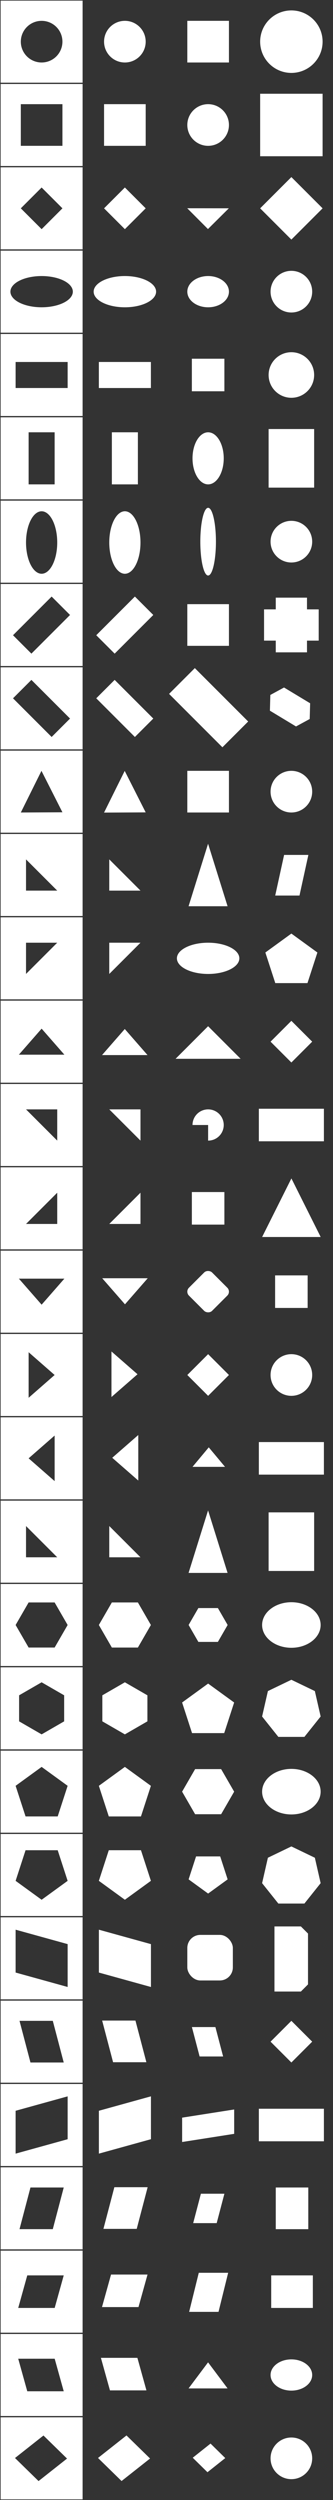 <?xml version="1.0" encoding="UTF-8" standalone="no"?>
<svg
   xmlns:dc="http://purl.org/dc/elements/1.1/"
   xmlns:cc="http://creativecommons.org/ns#"
   xmlns:rdf="http://www.w3.org/1999/02/22-rdf-syntax-ns#"
   xmlns:svg="http://www.w3.org/2000/svg"
   xmlns="http://www.w3.org/2000/svg"
   xmlns:sodipodi="http://sodipodi.sourceforge.net/DTD/sodipodi-0.dtd"
   xmlns:inkscape="http://www.inkscape.org/namespaces/inkscape"
   width="256"
   height="1920"
   viewBox="0 0 256 1920"
   version="1.1"
   id="SVGRoot"
   sodipodi:docname="level_1.svg"
   inkscape:version="1.0 (4035a4f, 2020-05-01)"
   inkscape:export-filename="/Users/Eleanor/monash/spatial-fyp/quilt/app/assets/sprites/questions/level_1.png"
   inkscape:export-xdpi="576"
   inkscape:export-ydpi="576">
  <rect x="0" y="0" width="256" height="1920" fill="#333333" stroke="none"/>
  <sodipodi:namedview
     id="base"
     pagecolor="#ffffff"
     bordercolor="#444444"
     borderopacity="1.0"
     inkscape:pageopacity="0"
     inkscape:pageshadow="0"
     inkscape:zoom="2.5191891"
     inkscape:cx="68.457029"
     inkscape:cy="1821.4566"
     inkscape:document-units="px"
     inkscape:current-layer="layer1"
     showgrid="true"
     inkscape:window-width="2560"
     inkscape:window-height="1318"
     inkscape:window-x="0"
     inkscape:window-y="23"
     inkscape:window-maximized="1"
     inkscape:pagecheckerboard="true"
     objecttolerance="10"
     gridtolerance="10"
     inkscape:snap-perpendicular="true"
     inkscape:snap-tangential="true"
     inkscape:snap-path-clip="true"
     inkscape:snap-path-mask="true"
     guidetolerance="10"
     showguides="true"
     inkscape:measure-start="0,0"
     inkscape:measure-end="0,0"
     inkscape:document-rotation="0">
    <inkscape:grid
       type="xygrid"
       id="grid58"
       empspacing="2"
       color="#403fff"
       opacity="0.106"
       spacingx="32"
       spacingy="32"
       empcolor="#3f30ff"
       empopacity="0.4" />
  </sodipodi:namedview>
  <defs
     id="defs42">
    <inkscape:path-effect
       effect="powerclip"
       id="path-effect1460"
       is_visible="true"
       lpeversion="1"
       inverse="true"
       flatten="false"
       hide_clip="false"
       message="Use fill-rule evenodd on &lt;b&gt;fill and stroke&lt;/b&gt; dialog if no flatten result after convert clip to paths." />
    <inkscape:path-effect
       message="Use fill-rule evenodd on &lt;b&gt;fill and stroke&lt;/b&gt; dialog if no flatten result after convert clip to paths."
       hide_clip="false"
       flatten="false"
       inverse="true"
       lpeversion="1"
       is_visible="true"
       id="path-effect1434"
       effect="powerclip" />
    <inkscape:path-effect
       effect="powerclip"
       id="path-effect1428"
       is_visible="true"
       lpeversion="1"
       inverse="true"
       flatten="false"
       hide_clip="false"
       message="Use fill-rule evenodd on &lt;b&gt;fill and stroke&lt;/b&gt; dialog if no flatten result after convert clip to paths." />
    <inkscape:path-effect
       message="Use fill-rule evenodd on &lt;b&gt;fill and stroke&lt;/b&gt; dialog if no flatten result after convert clip to paths."
       hide_clip="false"
       flatten="false"
       inverse="true"
       lpeversion="1"
       is_visible="true"
       id="path-effect1395"
       effect="powerclip" />
    <inkscape:path-effect
       effect="powerclip"
       id="path-effect1387"
       is_visible="true"
       lpeversion="1"
       inverse="true"
       flatten="false"
       hide_clip="false"
       message="Use fill-rule evenodd on &lt;b&gt;fill and stroke&lt;/b&gt; dialog if no flatten result after convert clip to paths." />
    <inkscape:path-effect
       message="Use fill-rule evenodd on &lt;b&gt;fill and stroke&lt;/b&gt; dialog if no flatten result after convert clip to paths."
       hide_clip="false"
       flatten="false"
       inverse="true"
       lpeversion="1"
       is_visible="true"
       id="path-effect1369"
       effect="powerclip" />
    <inkscape:path-effect
       effect="powerclip"
       id="path-effect1355"
       is_visible="true"
       lpeversion="1"
       inverse="true"
       flatten="false"
       hide_clip="false"
       message="Use fill-rule evenodd on &lt;b&gt;fill and stroke&lt;/b&gt; dialog if no flatten result after convert clip to paths." />
    <inkscape:path-effect
       message="Use fill-rule evenodd on &lt;b&gt;fill and stroke&lt;/b&gt; dialog if no flatten result after convert clip to paths."
       hide_clip="false"
       flatten="false"
       inverse="true"
       lpeversion="1"
       is_visible="true"
       id="path-effect1326"
       effect="powerclip" />
    <inkscape:path-effect
       effect="powerclip"
       id="path-effect1311"
       is_visible="true"
       lpeversion="1"
       inverse="true"
       flatten="false"
       hide_clip="false"
       message="Use fill-rule evenodd on &lt;b&gt;fill and stroke&lt;/b&gt; dialog if no flatten result after convert clip to paths." />
    <inkscape:path-effect
       message="Use fill-rule evenodd on &lt;b&gt;fill and stroke&lt;/b&gt; dialog if no flatten result after convert clip to paths."
       hide_clip="false"
       flatten="false"
       inverse="true"
       lpeversion="1"
       is_visible="true"
       id="path-effect1296"
       effect="powerclip" />
    <inkscape:path-effect
       effect="powerclip"
       id="path-effect1290"
       is_visible="true"
       lpeversion="1"
       inverse="true"
       flatten="false"
       hide_clip="false"
       message="Use fill-rule evenodd on &lt;b&gt;fill and stroke&lt;/b&gt; dialog if no flatten result after convert clip to paths." />
    <inkscape:path-effect
       effect="powerclip"
       id="path-effect434"
       is_visible="true"
       lpeversion="1"
       inverse="true"
       flatten="false"
       hide_clip="false"
       message="Use fill-rule evenodd on &lt;b&gt;fill and stroke&lt;/b&gt; dialog if no flatten result after convert clip to paths." />
    <inkscape:path-effect
       message="Use fill-rule evenodd on &lt;b&gt;fill and stroke&lt;/b&gt; dialog if no flatten result after convert clip to paths."
       hide_clip="false"
       flatten="false"
       inverse="true"
       lpeversion="1"
       is_visible="true"
       id="path-effect351"
       effect="powerclip" />
    <inkscape:path-effect
       message="Use fill-rule evenodd on &lt;b&gt;fill and stroke&lt;/b&gt; dialog if no flatten result after convert clip to paths."
       hide_clip="false"
       flatten="false"
       inverse="true"
       lpeversion="1"
       is_visible="true"
       id="path-effect340"
       effect="powerclip" />
    <inkscape:path-effect
       message="Use fill-rule evenodd on &lt;b&gt;fill and stroke&lt;/b&gt; dialog if no flatten result after convert clip to paths."
       hide_clip="false"
       flatten="false"
       inverse="true"
       lpeversion="1"
       is_visible="true"
       id="path-effect329"
       effect="powerclip" />
    <inkscape:path-effect
       message="Use fill-rule evenodd on &lt;b&gt;fill and stroke&lt;/b&gt; dialog if no flatten result after convert clip to paths."
       hide_clip="false"
       flatten="false"
       inverse="true"
       lpeversion="1"
       is_visible="true"
       id="path-effect318"
       effect="powerclip" />
    <inkscape:path-effect
       message="Use fill-rule evenodd on &lt;b&gt;fill and stroke&lt;/b&gt; dialog if no flatten result after convert clip to paths."
       hide_clip="false"
       flatten="false"
       inverse="true"
       lpeversion="1"
       is_visible="true"
       id="path-effect307"
       effect="powerclip" />
    <inkscape:path-effect
       message="Use fill-rule evenodd on &lt;b&gt;fill and stroke&lt;/b&gt; dialog if no flatten result after convert clip to paths."
       hide_clip="false"
       flatten="false"
       inverse="true"
       lpeversion="1"
       is_visible="true"
       id="path-effect297"
       effect="powerclip" />
    <inkscape:path-effect
       message="Use fill-rule evenodd on &lt;b&gt;fill and stroke&lt;/b&gt; dialog if no flatten result after convert clip to paths."
       hide_clip="false"
       flatten="false"
       inverse="true"
       lpeversion="1"
       is_visible="true"
       id="path-effect287"
       effect="powerclip" />
    <inkscape:path-effect
       message="Use fill-rule evenodd on &lt;b&gt;fill and stroke&lt;/b&gt; dialog if no flatten result after convert clip to paths."
       hide_clip="false"
       flatten="false"
       inverse="true"
       lpeversion="1"
       is_visible="true"
       id="path-effect277"
       effect="powerclip" />
    <inkscape:path-effect
       message="Use fill-rule evenodd on &lt;b&gt;fill and stroke&lt;/b&gt; dialog if no flatten result after convert clip to paths."
       hide_clip="false"
       flatten="false"
       inverse="true"
       lpeversion="1"
       is_visible="true"
       id="path-effect267"
       effect="powerclip" />
    <inkscape:path-effect
       message="Use fill-rule evenodd on &lt;b&gt;fill and stroke&lt;/b&gt; dialog if no flatten result after convert clip to paths."
       hide_clip="false"
       flatten="false"
       inverse="true"
       lpeversion="1"
       is_visible="true"
       id="path-effect256"
       effect="powerclip" />
    <inkscape:path-effect
       message="Use fill-rule evenodd on &lt;b&gt;fill and stroke&lt;/b&gt; dialog if no flatten result after convert clip to paths."
       hide_clip="false"
       flatten="false"
       inverse="true"
       lpeversion="1"
       is_visible="true"
       id="path-effect245"
       effect="powerclip" />
    <inkscape:path-effect
       message="Use fill-rule evenodd on &lt;b&gt;fill and stroke&lt;/b&gt; dialog if no flatten result after convert clip to paths."
       hide_clip="false"
       flatten="false"
       inverse="true"
       lpeversion="1"
       is_visible="true"
       id="path-effect234"
       effect="powerclip" />
    <inkscape:path-effect
       message="Use fill-rule evenodd on &lt;b&gt;fill and stroke&lt;/b&gt; dialog if no flatten result after convert clip to paths."
       hide_clip="false"
       flatten="false"
       inverse="true"
       lpeversion="1"
       is_visible="true"
       id="path-effect223"
       effect="powerclip" />
    <inkscape:path-effect
       message="Use fill-rule evenodd on &lt;b&gt;fill and stroke&lt;/b&gt; dialog if no flatten result after convert clip to paths."
       hide_clip="false"
       flatten="false"
       inverse="true"
       lpeversion="1"
       is_visible="true"
       id="path-effect212"
       effect="powerclip" />
    <inkscape:path-effect
       message="Use fill-rule evenodd on &lt;b&gt;fill and stroke&lt;/b&gt; dialog if no flatten result after convert clip to paths."
       hide_clip="false"
       flatten="false"
       inverse="true"
       lpeversion="1"
       is_visible="true"
       id="path-effect201"
       effect="powerclip" />
    <inkscape:path-effect
       message="Use fill-rule evenodd on &lt;b&gt;fill and stroke&lt;/b&gt; dialog if no flatten result after convert clip to paths."
       hide_clip="false"
       flatten="false"
       inverse="true"
       lpeversion="1"
       is_visible="true"
       id="path-effect190"
       effect="powerclip" />
    <inkscape:path-effect
       message="Use fill-rule evenodd on &lt;b&gt;fill and stroke&lt;/b&gt; dialog if no flatten result after convert clip to paths."
       hide_clip="false"
       flatten="false"
       inverse="true"
       lpeversion="1"
       is_visible="true"
       id="path-effect179"
       effect="powerclip" />
    <inkscape:path-effect
       message="Use fill-rule evenodd on &lt;b&gt;fill and stroke&lt;/b&gt; dialog if no flatten result after convert clip to paths."
       hide_clip="false"
       flatten="false"
       inverse="true"
       lpeversion="1"
       is_visible="true"
       id="path-effect169"
       effect="powerclip" />
    <inkscape:path-effect
       message="Use fill-rule evenodd on &lt;b&gt;fill and stroke&lt;/b&gt; dialog if no flatten result after convert clip to paths."
       hide_clip="false"
       flatten="false"
       inverse="true"
       lpeversion="1"
       is_visible="true"
       id="path-effect156"
       effect="powerclip" />
    <inkscape:path-effect
       message="Use fill-rule evenodd on &lt;b&gt;fill and stroke&lt;/b&gt; dialog if no flatten result after convert clip to paths."
       hide_clip="false"
       flatten="false"
       inverse="true"
       lpeversion="1"
       is_visible="true"
       id="path-effect146"
       effect="powerclip" />
    <inkscape:path-effect
       effect="powerclip"
       id="path-effect1257"
       is_visible="true"
       lpeversion="1"
       inverse="true"
       flatten="false"
       hide_clip="false"
       message="Use fill-rule evenodd on &lt;b&gt;fill and stroke&lt;/b&gt; dialog if no flatten result after convert clip to paths." />
    <inkscape:path-effect
       effect="powerclip"
       id="path-effect1239"
       is_visible="true"
       lpeversion="1"
       inverse="true"
       flatten="false"
       hide_clip="false"
       message="Use fill-rule evenodd on &lt;b&gt;fill and stroke&lt;/b&gt; dialog if no flatten result after convert clip to paths." />
    <inkscape:path-effect
       message="Use fill-rule evenodd on &lt;b&gt;fill and stroke&lt;/b&gt; dialog if no flatten result after convert clip to paths."
       hide_clip="false"
       flatten="false"
       inverse="true"
       lpeversion="1"
       is_visible="true"
       id="path-effect1207"
       effect="powerclip" />
    <inkscape:path-effect
       effect="powerclip"
       id="path-effect1197"
       is_visible="true"
       lpeversion="1"
       inverse="true"
       flatten="false"
       hide_clip="false"
       message="Use fill-rule evenodd on &lt;b&gt;fill and stroke&lt;/b&gt; dialog if no flatten result after convert clip to paths." />
    <inkscape:path-effect
       effect="powerclip"
       id="path-effect1178"
       is_visible="true"
       lpeversion="1"
       inverse="true"
       flatten="false"
       hide_clip="false"
       message="Use fill-rule evenodd on &lt;b&gt;fill and stroke&lt;/b&gt; dialog if no flatten result after convert clip to paths." />
    <inkscape:path-effect
       message="Use fill-rule evenodd on &lt;b&gt;fill and stroke&lt;/b&gt; dialog if no flatten result after convert clip to paths."
       hide_clip="false"
       flatten="false"
       inverse="true"
       lpeversion="1"
       is_visible="true"
       id="path-effect1110"
       effect="powerclip" />
    <inkscape:path-effect
       effect="powerclip"
       id="path-effect1101"
       is_visible="true"
       lpeversion="1"
       inverse="true"
       flatten="false"
       hide_clip="false"
       message="Use fill-rule evenodd on &lt;b&gt;fill and stroke&lt;/b&gt; dialog if no flatten result after convert clip to paths." />
    <inkscape:path-effect
       message="Use fill-rule evenodd on &lt;b&gt;fill and stroke&lt;/b&gt; dialog if no flatten result after convert clip to paths."
       hide_clip="false"
       flatten="false"
       inverse="true"
       lpeversion="1"
       is_visible="true"
       id="path-effect1084"
       effect="powerclip" />
    <inkscape:path-effect
       effect="powerclip"
       id="path-effect1076"
       is_visible="true"
       lpeversion="1"
       inverse="true"
       flatten="false"
       hide_clip="false"
       message="Use fill-rule evenodd on &lt;b&gt;fill and stroke&lt;/b&gt; dialog if no flatten result after convert clip to paths." />
    <inkscape:path-effect
       effect="powerclip"
       id="path-effect1060"
       is_visible="true"
       lpeversion="1"
       inverse="true"
       flatten="false"
       hide_clip="false"
       message="Use fill-rule evenodd on &lt;b&gt;fill and stroke&lt;/b&gt; dialog if no flatten result after convert clip to paths." />
    <inkscape:path-effect
       message="Use fill-rule evenodd on &lt;b&gt;fill and stroke&lt;/b&gt; dialog if no flatten result after convert clip to paths."
       hide_clip="false"
       flatten="false"
       inverse="true"
       lpeversion="1"
       is_visible="true"
       id="path-effect1030"
       effect="powerclip" />
    <inkscape:path-effect
       effect="powerclip"
       id="path-effect1024"
       is_visible="true"
       lpeversion="1"
       inverse="true"
       flatten="false"
       hide_clip="false"
       message="Use fill-rule evenodd on &lt;b&gt;fill and stroke&lt;/b&gt; dialog if no flatten result after convert clip to paths." />
    <inkscape:path-effect
       effect="powerclip"
       id="path-effect990"
       is_visible="true"
       lpeversion="1"
       inverse="true"
       flatten="false"
       hide_clip="false"
       message="Use fill-rule evenodd on &lt;b&gt;fill and stroke&lt;/b&gt; dialog if no flatten result after convert clip to paths." />
    <inkscape:path-effect
       effect="powerclip"
       id="path-effect974"
       is_visible="true"
       lpeversion="1"
       inverse="true"
       flatten="false"
       hide_clip="false"
       message="Use fill-rule evenodd on &lt;b&gt;fill and stroke&lt;/b&gt; dialog if no flatten result after convert clip to paths." />
    <clipPath
       clipPathUnits="userSpaceOnUse"
       id="clipPath970">
      <path
         id="path972"
         style="display:block;fill:#ffffff;fill-opacity:1;stroke:none;stroke-width:1.144;stroke-linecap:round;stroke-linejoin:round;stroke-miterlimit:4;stroke-dasharray:none;stroke-opacity:1"
         inkscape:transform-center-x="-0.041134303"
         inkscape:transform-center-y="-5.2786154"
         d="M 48,431.836 32,431.918 16,432 l 7.938,-16 7.938,-16 8.062,15.918 z" />
    </clipPath>
    <clipPath
       clipPathUnits="userSpaceOnUse"
       id="clipPath986">
      <rect
         y="657"
         x="22"
         height="30"
         width="20"
         id="rect988"
         style="display:block;fill:#ffffff;fill-opacity:1;stroke:none;stroke-width:1.032;stroke-miterlimit:4;stroke-dasharray:none;stroke-opacity:1" />
    </clipPath>
    <clipPath
       clipPathUnits="userSpaceOnUse"
       id="clipPath1020">
      <rect
         y="652"
         x="22"
         height="40"
         width="20"
         id="rect1022"
         style="display:block;fill:#ffffff;fill-opacity:1;stroke:none;stroke-width:1.191;stroke-miterlimit:4;stroke-dasharray:none;stroke-opacity:1" />
    </clipPath>
    <clipPath
       id="clipath_lpe_path-effect1030"
       clipPathUnits="userSpaceOnUse">
      <rect
         style="display:block;fill:#ffffff;fill-opacity:1;stroke:none;stroke-width:1.191;stroke-miterlimit:4;stroke-dasharray:none;stroke-opacity:1"
         id="rect1032"
         width="20"
         height="40"
         x="22"
         y="652" />
    </clipPath>
    <clipPath
       clipPathUnits="userSpaceOnUse"
       id="clipPath1056">
      <path
         id="path1058"
         d="m 20,788 h 24 v 24 z"
         style="display:block;fill:#ffffff;fill-opacity:1;stroke:none;stroke-width:0.75px;stroke-linecap:butt;stroke-linejoin:miter;stroke-opacity:1" />
    </clipPath>
    <clipPath
       clipPathUnits="userSpaceOnUse"
       id="clipPath1072">
      <rect
         style="display:none;fill:#ffffff;fill-opacity:1;stroke:none;stroke-width:1;stroke-miterlimit:4;stroke-dasharray:none;stroke-opacity:1"
         id="rect1074"
         width="17.351"
         height="16.226"
         x="142.649"
         y="800"
         d="M 142.649,800 H 160 v 16.226 h -17.351 z" />
      <path
         id="lpe_path-effect1076"
         style="fill:#ffffff;fill-opacity:1;stroke:none;stroke-width:1;stroke-miterlimit:4;stroke-dasharray:none;stroke-opacity:1"
         class="powerclip"
         d="m 143,783 h 34 v 34 h -34 z m -0.351,17 v 16.226 H 160 V 800 Z" />
    </clipPath>
    <clipPath
       id="clipath_lpe_path-effect1084"
       clipPathUnits="userSpaceOnUse">
      <path
         style="display:block;fill:#ffffff;fill-opacity:1;stroke:none;stroke-width:0.75px;stroke-linecap:butt;stroke-linejoin:miter;stroke-opacity:1"
         d="m 20,788 h 24 v 24 z"
         id="path1086" />
    </clipPath>
    <clipPath
       clipPathUnits="userSpaceOnUse"
       id="clipath_lpe_path-effect1101">
      <path
         id="path1103"
         d="m 20,788 h 24 v 24 z"
         style="display:block;fill:#ffffff;fill-opacity:1;stroke:none;stroke-width:0.75px;stroke-linecap:butt;stroke-linejoin:miter;stroke-opacity:1" />
    </clipPath>
    <clipPath
       id="clipath_lpe_path-effect1110"
       clipPathUnits="userSpaceOnUse">
      <path
         style="display:block;fill:#ffffff;fill-opacity:1;stroke:none;stroke-width:0.75px;stroke-linecap:butt;stroke-linejoin:miter;stroke-opacity:1"
         d="m 20,788 h 24 v 24 z"
         id="path1112" />
    </clipPath>
    <clipPath
       clipPathUnits="userSpaceOnUse"
       id="clipPath1174">
      <path
         id="path1176"
         style="display:block;fill:#ffffff;fill-opacity:1;stroke:none;stroke-width:0.657;stroke-miterlimit:4;stroke-dasharray:none;stroke-opacity:1"
         inkscape:transform-center-y="-2.0081679"
         d="m 32,1036.979 20,14.531 -7.639,23.511 H 19.639 L 12,1051.51 Z" />
    </clipPath>
    <clipPath
       clipPathUnits="userSpaceOnUse"
       id="clipPath1193">
      <path
         id="path1195"
         style="display:block;fill:#ffffff;fill-opacity:1;stroke:none;stroke-width:0.625;stroke-miterlimit:4;stroke-dasharray:none;stroke-opacity:1"
         d="m 32,1140 -17.32,-10 v -20 l 17.32,-10 17.32,10 v 20 z" />
    </clipPath>
    <clipPath
       id="clipath_lpe_path-effect1207"
       clipPathUnits="userSpaceOnUse">
      <path
         d="m 32,1036.979 20,14.531 -7.639,23.511 H 19.639 L 12,1051.51 Z"
         inkscape:transform-center-y="-2.0081679"
         style="display:block;fill:#ffffff;fill-opacity:1;stroke:none;stroke-width:0.657;stroke-miterlimit:4;stroke-dasharray:none;stroke-opacity:1"
         id="path1209" />
    </clipPath>
    <clipPath
       clipPathUnits="userSpaceOnUse"
       id="clipPath1235">
      <path
         sodipodi:type="star"
         style="display:block;fill:#ffffff;fill-opacity:1;stroke:none;stroke-width:0.625;stroke-miterlimit:4;stroke-dasharray:none;stroke-opacity:1"
         id="path1237"
         sodipodi:sides="6"
         sodipodi:cx="32"
         sodipodi:cy="1247.9995"
         sodipodi:r1="20"
         sodipodi:r2="17.320507"
         sodipodi:arg1="0"
         sodipodi:arg2="0.52359878"
         inkscape:flatsided="true"
         inkscape:rounded="0"
         inkscape:randomized="0"
         d="M 52,1247.999 42,1265.32 H 22 l -10,-17.32 10,-17.32 h 20 z" />
    </clipPath>
    <clipPath
       clipPathUnits="userSpaceOnUse"
       id="clipPath1253">
      <circle
         r="16"
         cy="32"
         cx="32"
         id="circle1255"
         style="display:none;fill:#ffffff;fill-opacity:1;stroke:none;stroke-width:0.997;stroke-linecap:round;stroke-linejoin:round;stroke-miterlimit:4;stroke-dasharray:none;stroke-opacity:1"
         d="M 48,32 A 16,16 0 0 1 32,48 16,16 0 0 1 16,32 16,16 0 0 1 32,16 16,16 0 0 1 48,32" />
      <path
         id="lpe_path-effect1257"
         style="fill:#ffffff;fill-opacity:1;stroke:none;stroke-width:0.997;stroke-linecap:round;stroke-linejoin:round;stroke-miterlimit:4;stroke-dasharray:none;stroke-opacity:1"
         class="powerclip"
         d="m -4.5,-4.5 h 73 v 73 h -73 z M 48,32 A 16,16 0 0 0 32,16 16,16 0 0 0 16,32 16,16 0 0 0 32,48 16,16 0 0 0 48,32" />
    </clipPath>
    <clipPath
       id="clipPath142"
       clipPathUnits="userSpaceOnUse">
      <rect
         d="m 16,80 h 32 v 32 H 16 Z"
         y="80"
         x="16"
         height="32"
         width="32"
         id="rect144"
         style="display:none;fill:#ffffff;fill-opacity:1;stroke:none;stroke-width:0.947;stroke-linecap:round;stroke-linejoin:round;stroke-miterlimit:4;stroke-dasharray:none;stroke-opacity:1" />
      <path
         d="m -4.5,59.5 h 73 v 73 h -73 z M 16,80 v 32 H 48 V 80 Z"
         class="powerclip"
         style="fill:#ffffff;fill-opacity:1;stroke:none;stroke-width:0.947;stroke-linecap:round;stroke-linejoin:round;stroke-miterlimit:4;stroke-dasharray:none;stroke-opacity:1"
         id="lpe_path-effect146" />
    </clipPath>
    <clipPath
       id="clipPath152"
       clipPathUnits="userSpaceOnUse">
      <rect
         transform="rotate(45)"
         y="79.196"
         x="124.451"
         height="22.627"
         width="22.627"
         id="rect154"
         style="display:block;fill:#ffffff;fill-opacity:1;stroke:none;stroke-width:0.776;stroke-linecap:round;stroke-linejoin:round;stroke-miterlimit:4;stroke-dasharray:none;stroke-opacity:1" />
    </clipPath>
    <clipPath
       id="clipPath165"
       clipPathUnits="userSpaceOnUse">
      <path
         d="M 32,144 48,160 32,176 16,160 Z"
         style="display:none;fill:#ffffff;fill-opacity:1;stroke:none;stroke-width:0.776;stroke-linecap:round;stroke-linejoin:round;stroke-miterlimit:4;stroke-dasharray:none;stroke-opacity:1"
         id="path167" />
      <path
         d="m -4.5,123.5 h 73 v 73 h -73 z m 36.5,20.5 -16,16 16,16 16,-16 z"
         class="powerclip"
         style="fill:#ffffff;fill-opacity:1;stroke:none;stroke-width:0.776;stroke-linecap:round;stroke-linejoin:round;stroke-miterlimit:4;stroke-dasharray:none;stroke-opacity:1"
         id="lpe_path-effect169" />
    </clipPath>
    <clipPath
       id="clipPath175"
       clipPathUnits="userSpaceOnUse">
      <path
         id="path177"
         d="M 48,224 H 16 a 16,16 0 0 0 16,16 16,16 0 0 0 16,-16 z"
         style="display:block;fill:#ffffff;fill-opacity:1;stroke:none;stroke-width:1.054;stroke-linecap:round;stroke-linejoin:round;stroke-miterlimit:4;stroke-dasharray:none;stroke-opacity:1" />
    </clipPath>
    <clipPath
       id="clipPath186"
       clipPathUnits="userSpaceOnUse">
      <path
         d="M 56,288 A 24,12 0 0 1 32,300 24,12 0 0 1 8,288 24,12 0 0 1 32,276 24,12 0 0 1 56,288"
         style="display:none;fill:#ffffff;fill-opacity:1;stroke:none;stroke-width:1.193;stroke-linecap:round;stroke-linejoin:round;stroke-miterlimit:4;stroke-dasharray:none;stroke-opacity:1"
         id="path188" />
      <path
         d="m -4.5,251.5 h 73 v 73 h -73 z M 56,288 A 24,12 0 0 0 32,276 24,12 0 0 0 8,288 24,12 0 0 0 32,300 24,12 0 0 0 56,288"
         class="powerclip"
         style="fill:#ffffff;fill-opacity:1;stroke:none;stroke-width:1.193;stroke-linecap:round;stroke-linejoin:round;stroke-miterlimit:4;stroke-dasharray:none;stroke-opacity:1"
         id="lpe_path-effect190" />
    </clipPath>
    <clipPath
       id="clipPath197"
       clipPathUnits="userSpaceOnUse">
      <path
         d="m 44,352.652 a 12,24 0 0 1 -12,24 12,24 0 0 1 -12,-24 12,24 0 0 1 12,-24 12,24 0 0 1 12,24"
         style="display:none;fill:#ffffff;fill-opacity:1;stroke:none;stroke-width:1.302;stroke-linecap:round;stroke-linejoin:round;stroke-miterlimit:4;stroke-dasharray:none;stroke-opacity:1"
         id="path199" />
      <path
         d="m -4.5,315.5 h 73 v 73 h -73 z M 44,352.652 a 12,24 0 0 0 -12,-24 12,24 0 0 0 -12,24 12,24 0 0 0 12,24 12,24 0 0 0 12,-24"
         class="powerclip"
         style="fill:#ffffff;fill-opacity:1;stroke:none;stroke-width:1.302;stroke-linecap:round;stroke-linejoin:round;stroke-miterlimit:4;stroke-dasharray:none;stroke-opacity:1"
         id="lpe_path-effect201" />
    </clipPath>
    <clipPath
       id="clipPath208"
       clipPathUnits="userSpaceOnUse">
      <path
         d="M 48,431.836 32,431.918 16,432 l 7.938,-16 7.938,-16 8.062,15.918 z"
         inkscape:transform-center-y="-5.2786154"
         inkscape:transform-center-x="-0.041134303"
         style="display:none;fill:#ffffff;fill-opacity:1;stroke:none;stroke-width:1.144;stroke-linecap:round;stroke-linejoin:round;stroke-miterlimit:4;stroke-dasharray:none;stroke-opacity:1"
         id="path210" />
      <path
         d="m -4.5,379.5 h 73 v 73 h -73 z m 52.5,52.336 -8.062,-15.918 -8.062,-15.918 -7.938,16 -7.938,16 16,-0.082 z"
         class="powerclip"
         style="fill:#ffffff;fill-opacity:1;stroke:none;stroke-width:1.144;stroke-linecap:round;stroke-linejoin:round;stroke-miterlimit:4;stroke-dasharray:none;stroke-opacity:1"
         id="lpe_path-effect212" />
    </clipPath>
    <clipPath
       id="clipPath219"
       clipPathUnits="userSpaceOnUse">
      <path
         d="M 48,464.164 39.938,480.082 31.877,496 l -7.938,-16 -7.938,-16 16,0.082 z"
         inkscape:transform-center-y="5.2786316"
         inkscape:transform-center-x="-0.041132009"
         style="display:block;fill:#ffffff;fill-opacity:1;stroke:none;stroke-width:0.89;stroke-linecap:round;stroke-linejoin:round;stroke-miterlimit:4;stroke-dasharray:none;stroke-opacity:1"
         id="path221" />
    </clipPath>
    <clipPath
       id="clipPath230"
       clipPathUnits="userSpaceOnUse">
      <path
         d="m 10,536.302 14.142,-14.142 29.698,29.698 -14.142,14.142 z"
         style="display:none;fill:#ffffff;fill-opacity:1;stroke:none;stroke-width:0.992;stroke-linecap:round;stroke-linejoin:round;stroke-miterlimit:4;stroke-dasharray:none;stroke-opacity:1"
         id="path232" />
      <path
         d="m -4.5,507.5 h 73 v 73 h -73 z m 14.5,28.802 29.698,29.698 14.142,-14.142 -29.698,-29.698 z"
         class="powerclip"
         style="fill:#ffffff;fill-opacity:1;stroke:none;stroke-width:0.992;stroke-linecap:round;stroke-linejoin:round;stroke-miterlimit:4;stroke-dasharray:none;stroke-opacity:1"
         id="lpe_path-effect234" />
    </clipPath>
    <clipPath
       id="clipPath241"
       clipPathUnits="userSpaceOnUse">
      <path
         d="M 39.698,586.159 53.841,600.302 24.142,630 10,615.858 Z"
         style="display:none;fill:#ffffff;fill-opacity:1;stroke:none;stroke-width:0.924;stroke-linecap:round;stroke-linejoin:round;stroke-miterlimit:4;stroke-dasharray:none;stroke-opacity:1"
         id="path243" />
      <path
         d="m -4.5,571.5 h 73 v 73 h -73 z m 44.198,14.659 -29.698,29.698 14.142,14.142 29.698,-29.698 z"
         class="powerclip"
         style="fill:#ffffff;fill-opacity:1;stroke:none;stroke-width:0.924;stroke-linecap:round;stroke-linejoin:round;stroke-miterlimit:4;stroke-dasharray:none;stroke-opacity:1"
         id="lpe_path-effect245" />
    </clipPath>
    <clipPath
       id="clipPath252"
       clipPathUnits="userSpaceOnUse">
      <path
         d="m 22,652 h 20 v 40 H 22 Z"
         style="display:none;fill:#ffffff;fill-opacity:1;stroke:none;stroke-width:1.191;stroke-miterlimit:4;stroke-dasharray:none;stroke-opacity:1"
         id="path254" />
      <path
         d="m -4.5,635.5 h 73 v 73 h -73 z M 22,652 v 40 h 20 v -40 z"
         class="powerclip"
         style="fill:#ffffff;fill-opacity:1;stroke:none;stroke-width:1.191;stroke-miterlimit:4;stroke-dasharray:none;stroke-opacity:1"
         id="lpe_path-effect256" />
    </clipPath>
    <clipPath
       id="clipPath263"
       clipPathUnits="userSpaceOnUse">
      <path
         d="m 52,726 v 20 H 12 v -20 z"
         style="display:none;fill:#ffffff;fill-opacity:1;stroke:none;stroke-width:1.191;stroke-miterlimit:4;stroke-dasharray:none;stroke-opacity:1"
         id="path265" />
      <path
         d="m -4.5,699.5 h 73 v 73 h -73 z M 52,726 H 12 v 20 h 40 z"
         class="powerclip"
         style="fill:#ffffff;fill-opacity:1;stroke:none;stroke-width:1.191;stroke-miterlimit:4;stroke-dasharray:none;stroke-opacity:1"
         id="lpe_path-effect267" />
    </clipPath>
    <clipPath
       id="clipPath273"
       clipPathUnits="userSpaceOnUse">
      <path
         id="path275"
         d="m 20,788 h 24 v 24 z"
         style="display:none;fill:#ffffff;fill-opacity:1;stroke:none;stroke-width:0.75px;stroke-linecap:butt;stroke-linejoin:miter;stroke-opacity:1" />
      <path
         d="m -4.5,763.5 h 73 v 73 h -73 z M 20,788 44,812 v -24 z"
         class="powerclip"
         style="fill:#ffffff;fill-opacity:1;stroke:none;stroke-width:0.75px;stroke-linecap:butt;stroke-linejoin:miter;stroke-opacity:1"
         id="lpe_path-effect277" />
    </clipPath>
    <clipPath
       id="clipPath283"
       clipPathUnits="userSpaceOnUse">
      <path
         style="display:none;fill:#ffffff;fill-opacity:1;stroke:none;stroke-width:0.75px;stroke-linecap:butt;stroke-linejoin:miter;stroke-opacity:1"
         d="M 44,876 H 20 v -24 z"
         id="path285" />
      <path
         d="m -4.5,827.5 h 73 v 73 h -73 z M 44,876 20,852 v 24 z"
         class="powerclip"
         style="fill:#ffffff;fill-opacity:1;stroke:none;stroke-width:0.75px;stroke-linecap:butt;stroke-linejoin:miter;stroke-opacity:1"
         id="lpe_path-effect287" />
    </clipPath>
    <clipPath
       id="clipPath293"
       clipPathUnits="userSpaceOnUse">
      <path
         id="path295"
         d="m 44,916 v 24 H 20 Z"
         style="display:none;fill:#ffffff;fill-opacity:1;stroke:none;stroke-width:0.75px;stroke-linecap:butt;stroke-linejoin:miter;stroke-opacity:1" />
      <path
         d="m -4.5,891.5 h 73 v 73 h -73 z M 44,916 20,940 h 24 z"
         class="powerclip"
         style="fill:#ffffff;fill-opacity:1;stroke:none;stroke-width:0.75px;stroke-linecap:butt;stroke-linejoin:miter;stroke-opacity:1"
         id="lpe_path-effect297" />
    </clipPath>
    <clipPath
       id="clipPath303"
       clipPathUnits="userSpaceOnUse">
      <path
         style="display:none;fill:#ffffff;fill-opacity:1;stroke:none;stroke-width:0.75px;stroke-linecap:butt;stroke-linejoin:miter;stroke-opacity:1"
         d="M 20,1004 V 980 H 44 Z"
         id="path305" />
      <path
         d="m -4.5,955.5 h 73 v 73 h -73 z M 20,1004 44,980 H 20 Z"
         class="powerclip"
         style="fill:#ffffff;fill-opacity:1;stroke:none;stroke-width:0.75px;stroke-linecap:butt;stroke-linejoin:miter;stroke-opacity:1"
         id="lpe_path-effect307" />
    </clipPath>
    <clipPath
       id="clipPath314"
       clipPathUnits="userSpaceOnUse">
      <path
         d="m 32,1036.979 20,14.531 -7.639,23.511 H 19.639 L 12,1051.51 Z"
         inkscape:transform-center-y="-2.0081679"
         style="display:none;fill:#ffffff;fill-opacity:1;stroke:none;stroke-width:0.657;stroke-miterlimit:4;stroke-dasharray:none;stroke-opacity:1"
         id="path316" />
      <path
         d="m -4.5,1019.5 h 73 v 73 h -73 z m 36.5,17.479 -20,14.531 7.639,23.511 H 44.361 L 52,1051.51 Z"
         class="powerclip"
         style="fill:#ffffff;fill-opacity:1;stroke:none;stroke-width:0.657;stroke-miterlimit:4;stroke-dasharray:none;stroke-opacity:1"
         id="lpe_path-effect318" />
    </clipPath>
    <clipPath
       id="clipPath325"
       clipPathUnits="userSpaceOnUse">
      <path
         d="m 32.001,1140 -17.32,-10 v -20 l 17.32,-10 17.32,10 v 20 z"
         style="display:none;fill:#ffffff;fill-opacity:1;stroke:none;stroke-width:0.625;stroke-miterlimit:4;stroke-dasharray:none;stroke-opacity:1"
         id="path327" />
      <path
         d="m -4.5,1083.5 h 73 v 73 h -73 z m 36.501,56.5 17.32,-10 v -20 l -17.32,-10 -17.32,10 v 20 z"
         class="powerclip"
         style="fill:#ffffff;fill-opacity:1;stroke:none;stroke-width:0.625;stroke-miterlimit:4;stroke-dasharray:none;stroke-opacity:1"
         id="lpe_path-effect329" />
    </clipPath>
    <clipPath
       id="clipPath336"
       clipPathUnits="userSpaceOnUse">
      <path
         d="m 32,1203.021 20,-14.531 -7.639,-23.511 H 19.639 L 12,1188.49 Z"
         inkscape:transform-center-y="2.0081962"
         style="display:none;fill:#ffffff;fill-opacity:1;stroke:none;stroke-width:0.657;stroke-miterlimit:4;stroke-dasharray:none;stroke-opacity:1"
         id="path338" />
      <path
         d="m -4.5,1147.5 h 73 v 73 h -73 z m 36.5,55.521 20,-14.531 -7.639,-23.511 H 19.639 L 12,1188.49 Z"
         class="powerclip"
         style="fill:#ffffff;fill-opacity:1;stroke:none;stroke-width:0.657;stroke-miterlimit:4;stroke-dasharray:none;stroke-opacity:1"
         id="lpe_path-effect340" />
    </clipPath>
    <clipPath
       id="clipPath347"
       clipPathUnits="userSpaceOnUse">
      <path
         d="M 52,1247.999 42,1265.32 H 22 l -10,-17.32 10,-17.32 h 20 z"
         style="display:none;fill:#ffffff;fill-opacity:1;stroke:none;stroke-width:0.625;stroke-miterlimit:4;stroke-dasharray:none;stroke-opacity:1"
         id="path349" />
      <path
         d="m -4.5,1211.5 h 73 v 73 h -73 z M 52,1247.999 42,1230.679 H 22 l -10,17.32 10,17.32 h 20 z"
         class="powerclip"
         style="fill:#ffffff;fill-opacity:1;stroke:none;stroke-width:0.625;stroke-miterlimit:4;stroke-dasharray:none;stroke-opacity:1"
         id="lpe_path-effect351" />
    </clipPath>
    <clipPath
       clipPathUnits="userSpaceOnUse"
       id="clipath_lpe_path-effect434">
      <path
         id="path436"
         d="M 44,876 H 20 v -24 z"
         style="display:none;fill:#ffffff;fill-opacity:1;stroke:none;stroke-width:0.75px;stroke-linecap:butt;stroke-linejoin:miter;stroke-opacity:1" />
      <path
         id="lpe_path-effect434"
         style="fill:#ffffff;fill-opacity:1;stroke:none;stroke-width:0.75px;stroke-linecap:butt;stroke-linejoin:miter;stroke-opacity:1"
         class="powerclip"
         d="m -4.5,827.5 h 73 v 73 h -73 z M 44,876 20,852 v 24 z" />
    </clipPath>
    <clipPath
       clipPathUnits="userSpaceOnUse"
       id="clipPath1286">
      <path
         id="path1288"
         style="display:none;fill:#ffffff;fill-opacity:1;stroke:none;stroke-width:0.513;stroke-miterlimit:4;stroke-dasharray:none;stroke-opacity:1"
         inkscape:transform-center-y="-3.3333326"
         d="m 32,854 17.5,20 H 14.5 Z" />
      <path
         id="lpe_path-effect1290"
         style="fill:#ffffff;fill-opacity:1;stroke:none;stroke-width:0.513;stroke-miterlimit:4;stroke-dasharray:none;stroke-opacity:1"
         class="powerclip"
         d="m -4.5,827.5 h 73 v 73 h -73 z M 32,854 14.5,874 h 35 z" />
    </clipPath>
    <clipPath
       id="clipath_lpe_path-effect1296"
       clipPathUnits="userSpaceOnUse">
      <path
         d="m 32,854 17.5,20 H 14.5 Z"
         inkscape:transform-center-y="-3.3333326"
         style="display:none;fill:#ffffff;fill-opacity:1;stroke:none;stroke-width:0.513;stroke-miterlimit:4;stroke-dasharray:none;stroke-opacity:1"
         id="path1298" />
      <path
         d="m -4.5,827.5 h 73 v 73 h -73 z M 32,854 14.5,874 h 35 z"
         class="powerclip"
         style="fill:#ffffff;fill-opacity:1;stroke:none;stroke-width:0.513;stroke-miterlimit:4;stroke-dasharray:none;stroke-opacity:1"
         id="lpe_path-effect1296" />
    </clipPath>
    <clipPath
       clipPathUnits="userSpaceOnUse"
       id="clipath_lpe_path-effect1311">
      <path
         id="path1313"
         style="display:none;fill:#ffffff;fill-opacity:1;stroke:none;stroke-width:0.513;stroke-miterlimit:4;stroke-dasharray:none;stroke-opacity:1"
         inkscape:transform-center-y="-3.3333326"
         d="m 32,854 17.5,20 H 14.5 Z" />
      <path
         id="lpe_path-effect1311"
         style="fill:#ffffff;fill-opacity:1;stroke:none;stroke-width:0.513;stroke-miterlimit:4;stroke-dasharray:none;stroke-opacity:1"
         class="powerclip"
         d="m -4.5,827.5 h 73 v 73 h -73 z M 32,854 14.5,874 h 35 z" />
    </clipPath>
    <clipPath
       id="clipath_lpe_path-effect1326"
       clipPathUnits="userSpaceOnUse">
      <path
         d="m 32,854 17.5,20 H 14.5 Z"
         inkscape:transform-center-y="-3.3333326"
         style="display:none;fill:#ffffff;fill-opacity:1;stroke:none;stroke-width:0.513;stroke-miterlimit:4;stroke-dasharray:none;stroke-opacity:1"
         id="path1330" />
      <path
         d="m -4.5,827.5 h 73 v 73 h -73 z M 32,854 14.5,874 h 35 z"
         class="powerclip"
         style="fill:#ffffff;fill-opacity:1;stroke:none;stroke-width:0.513;stroke-miterlimit:4;stroke-dasharray:none;stroke-opacity:1"
         id="lpe_path-effect1326" />
    </clipPath>
    <clipPath
       clipPathUnits="userSpaceOnUse"
       id="clipPath1351">
      <path
         id="path1353"
         style="display:none;fill:#ffffff;fill-opacity:1;stroke-width:1.285"
         d="m 12,1546 40,11.078 V 1590 l -40,-11.078 z" />
      <path
         id="lpe_path-effect1355"
         style="fill:#ffffff;fill-opacity:1;stroke-width:1.285"
         class="powerclip"
         d="m -4.5,1531.5 h 73 v 73 h -73 z m 16.5,14.5 v 32.922 L 52,1590 v -32.922 z" />
    </clipPath>
    <clipPath
       id="clipath_lpe_path-effect1369"
       clipPathUnits="userSpaceOnUse">
      <path
         d="m 12,1546 40,11.078 V 1590 l -40,-11.078 z"
         style="display:none;fill:#ffffff;fill-opacity:1;stroke-width:1.285"
         id="path1371" />
      <path
         d="m -4.5,1531.5 h 73 v 73 h -73 z m 16.5,14.5 v 32.922 L 52,1590 v -32.922 z"
         class="powerclip"
         style="fill:#ffffff;fill-opacity:1;stroke-width:1.285"
         id="lpe_path-effect1369" />
    </clipPath>
    <clipPath
       clipPathUnits="userSpaceOnUse"
       id="clipPath1383">
      <path
         id="path1385"
         style="display:none;fill:#ffffff;fill-opacity:1;stroke-width:0.986"
         d="m 15,1616 h 25.586 L 49,1648 h -25.586 z" />
      <path
         id="lpe_path-effect1387"
         style="fill:#ffffff;fill-opacity:1;stroke-width:0.986"
         class="powerclip"
         d="m -4.5,1595.5 h 73 v 73 h -73 z m 19.5,20.5 8.414,32 h 25.586 l -8.414,-32 z" />
    </clipPath>
    <clipPath
       id="clipath_lpe_path-effect1395"
       clipPathUnits="userSpaceOnUse">
      <path
         d="m 15,1616 h 25.586 L 49,1648 h -25.586 z"
         style="display:none;fill:#ffffff;fill-opacity:1;stroke-width:0.986"
         id="path1397" />
      <path
         d="m -4.5,1595.5 h 73 v 73 h -73 z m 19.5,20.5 8.414,32 h 25.586 l -8.414,-32 z"
         class="powerclip"
         style="fill:#ffffff;fill-opacity:1;stroke-width:0.986"
         id="lpe_path-effect1395" />
    </clipPath>
    <clipPath
       clipPathUnits="userSpaceOnUse"
       id="clipPath1424">
      <path
         id="path1426"
         style="display:none;fill:#ffffff;fill-opacity:1;stroke-width:1.019"
         d="m 20.961,1747.5 h 28.039 L 42.039,1772.5 h -28.039 z" />
      <path
         id="lpe_path-effect1428"
         style="fill:#ffffff;fill-opacity:1;stroke-width:1.019"
         class="powerclip"
         d="m -4.5,1723.5 h 73 v 73 h -73 z m 25.461,24 -6.961,25 h 28.039 l 6.961,-25 z" />
    </clipPath>
    <clipPath
       id="clipath_lpe_path-effect1434"
       clipPathUnits="userSpaceOnUse">
      <path
         d="m 20.961,1747.5 h 28.039 L 42.039,1772.5 h -28.039 z"
         style="display:none;fill:#ffffff;fill-opacity:1;stroke-width:1.019"
         id="path1438" />
      <path
         d="m -4.5,1723.5 h 73 v 73 h -73 z m 25.461,24 -6.961,25 h 28.039 l 6.961,-25 z"
         class="powerclip"
         style="fill:#ffffff;fill-opacity:1;stroke-width:1.019"
         id="lpe_path-effect1434" />
    </clipPath>
    <clipPath
       clipPathUnits="userSpaceOnUse"
       id="clipPath1456">
      <path
         id="path1458"
         style="display:none;fill:#ffffff;fill-opacity:1;stroke-width:1.019"
         d="m 51.529,1888.183 -18.111,-17.713 -21.889,17.288 18.111,17.713 z" />
      <path
         id="lpe_path-effect1460"
         style="fill:#ffffff;fill-opacity:1;stroke-width:1.019"
         class="powerclip"
         d="m -4.5,1851.5 h 73 v 73 h -73 z m 56.029,36.683 -18.111,-17.713 -21.889,17.288 18.111,17.713 z" />
    </clipPath>
  </defs>
  <g
     id="layer1"
     inkscape:groupmode="layer"
     inkscape:label="Layer 1">
    <path
       id="rect455"
       style="fill:#ffffff;fill-opacity:1;stroke-width:1.205"
       d="m 0.5,832.5 h 63 v 63 h -63 z"
       clip-path="url(#clipPath1286)"
       inkscape:path-effect="#path-effect1290"
       inkscape:original-d="m 0.5,832.5 h 63 v 63 h -63 z"
       transform="translate(0,-64)" />
    <circle
       style="fill:#ffffff;fill-opacity:1;stroke:none;stroke-width:0.997;stroke-linecap:round;stroke-linejoin:round;stroke-miterlimit:4;stroke-dasharray:none;stroke-opacity:1"
       id="path5028"
       cx="96"
       cy="32"
       r="16" />
    <rect
       style="fill:#ffffff;fill-opacity:1;stroke:none;stroke-width:0.966;stroke-linecap:round;stroke-linejoin:round;stroke-miterlimit:4;stroke-dasharray:none;stroke-opacity:1"
       id="rect5030"
       width="32"
       height="32"
       x="144"
       y="16" />
    <rect
       style="fill:#ffffff;fill-opacity:1;stroke:none;stroke-width:0.947;stroke-linecap:round;stroke-linejoin:round;stroke-miterlimit:4;stroke-dasharray:none;stroke-opacity:1"
       id="rect5052"
       width="32"
       height="32"
       x="80"
       y="80" />
    <circle
       style="fill:#ffffff;fill-opacity:1;stroke:none;stroke-width:1.198;stroke-linecap:round;stroke-linejoin:round;stroke-miterlimit:4;stroke-dasharray:none;stroke-opacity:1"
       id="path5056"
       cx="224"
       cy="32"
       r="24" />
    <circle
       style="fill:#ffffff;fill-opacity:1;stroke:none;stroke-width:1.002;stroke-linecap:round;stroke-linejoin:round;stroke-miterlimit:4;stroke-dasharray:none;stroke-opacity:1"
       id="path5058"
       cx="160"
       cy="96"
       r="16" />
    <rect
       style="fill:#ffffff;fill-opacity:1;stroke:none;stroke-width:1.236;stroke-linecap:round;stroke-linejoin:round;stroke-miterlimit:4;stroke-dasharray:none;stroke-opacity:1"
       id="rect5060"
       width="48"
       height="48"
       x="200"
       y="72" />
    <rect
       style="fill:#ffffff;fill-opacity:1;stroke:none;stroke-width:0.776;stroke-linecap:round;stroke-linejoin:round;stroke-miterlimit:4;stroke-dasharray:none;stroke-opacity:1"
       id="rect5062"
       width="22.627"
       height="22.627"
       x="169.706"
       y="33.941"
       transform="rotate(45)" />
    <path
       sodipodi:type="star"
       style="fill:#ffffff;fill-opacity:1;stroke:none;stroke-width:1;stroke-linecap:round;stroke-linejoin:round;stroke-miterlimit:4;stroke-dasharray:none;stroke-opacity:1"
       id="path5067"
       sodipodi:sides="3"
       sodipodi:cx="-160.06239"
       sodipodi:cy="-158.18832"
       sodipodi:r1="28.757702"
       sodipodi:r2="14.378851"
       sodipodi:arg1="0.52576853"
       sodipodi:arg2="1.5729661"
       inkscape:flatsided="false"
       inkscape:rounded="0"
       inkscape:randomized="0"
       d="m -135.189,-143.755 -24.905,-0.054 -24.905,-0.054 12.499,-21.541 12.499,-21.541 12.406,21.595 z"
       inkscape:transform-center-x="-0.020043505"
       inkscape:transform-center-y="2.653324"
       transform="matrix(-0.642,0,0,-0.37,57.149,106.746)" />
    <rect
       style="fill:#ffffff;fill-opacity:1;stroke:none;stroke-width:0.937;stroke-linecap:round;stroke-linejoin:round;stroke-miterlimit:4;stroke-dasharray:none;stroke-opacity:1"
       id="rect5069"
       width="33.941"
       height="33.941"
       x="254.558"
       y="-62.225"
       transform="rotate(45)" />
    <ellipse
       style="fill:#ffffff;fill-opacity:1;stroke:none;stroke-width:1.302;stroke-linecap:round;stroke-linejoin:round;stroke-miterlimit:4;stroke-dasharray:none;stroke-opacity:1"
       id="path5094"
       cx="96"
       cy="416.652"
       rx="12"
       ry="24" />
    <ellipse
       style="fill:#ffffff;fill-opacity:1;stroke:none;stroke-width:1.193;stroke-linecap:round;stroke-linejoin:round;stroke-miterlimit:4;stroke-dasharray:none;stroke-opacity:1"
       id="path5096"
       cx="96"
       cy="224"
       rx="24"
       ry="12" />
    <ellipse
       style="fill:#ffffff;fill-opacity:1;stroke:none;stroke-width:1.058;stroke-linecap:round;stroke-linejoin:round;stroke-miterlimit:4;stroke-dasharray:none;stroke-opacity:1"
       id="path5098"
       cx="160"
       cy="224"
       rx="16"
       ry="12" />
    <circle
       style="fill:#ffffff;fill-opacity:1;stroke:none;stroke-width:0.927;stroke-linecap:round;stroke-linejoin:round;stroke-miterlimit:4;stroke-dasharray:none;stroke-opacity:1"
       id="path5100"
       cx="224"
       cy="224"
       r="16" />
    <ellipse
       style="fill:#ffffff;fill-opacity:1;stroke:none;stroke-width:1.055;stroke-linecap:round;stroke-linejoin:round;stroke-miterlimit:4;stroke-dasharray:none;stroke-opacity:1"
       id="path5102"
       cx="160"
       cy="416"
       rx="6"
       ry="26" />
    <circle
       style="fill:#ffffff;fill-opacity:1;stroke:none;stroke-width:1.012;stroke-linecap:round;stroke-linejoin:round;stroke-miterlimit:4;stroke-dasharray:none;stroke-opacity:1"
       id="path5104"
       cx="224"
       cy="416"
       r="16" />
    <path
       sodipodi:type="star"
       style="fill:#ffffff;fill-opacity:1;stroke:none;stroke-width:1;stroke-linecap:round;stroke-linejoin:round;stroke-miterlimit:4;stroke-dasharray:none;stroke-opacity:1"
       id="path5106"
       sodipodi:sides="3"
       sodipodi:cx="96.077164"
       sodipodi:cy="410.91681"
       sodipodi:r1="17.330421"
       sodipodi:r2="8.6652107"
       sodipodi:arg1="0.51914611"
       sodipodi:arg2="1.5663437"
       inkscape:flatsided="false"
       inkscape:rounded="0"
       inkscape:randomized="0"
       d="m 111.124,419.515 -15.008,0.067 -15.008,0.067 7.446,-13.031 7.446,-13.031 7.562,12.964 z"
       inkscape:transform-center-x="-0.041134303"
       inkscape:transform-center-y="-5.2786154"
       transform="matrix(1.066,0,0,1.228,-6.466,108.742)"
       inkscape:export-filename="/Users/Eleanor/monash/spatial-fyp/quilt/app/assets/sprites/questions/level_1/question_7/option_1.png"
       inkscape:export-xdpi="576"
       inkscape:export-ydpi="576" />
    <rect
       style="fill:#ffffff;fill-opacity:1;stroke:none;stroke-width:0.993;stroke-linecap:round;stroke-linejoin:round;stroke-miterlimit:4;stroke-dasharray:none;stroke-opacity:1"
       id="rect5108"
       width="32"
       height="32"
       x="144"
       y="592" />
    <circle
       style="fill:#ffffff;fill-opacity:1;stroke:none;stroke-width:1.027;stroke-linecap:round;stroke-linejoin:round;stroke-miterlimit:4;stroke-dasharray:none;stroke-opacity:1"
       id="path5110"
       cx="224"
       cy="608"
       r="16" />
    <rect
       style="fill:#ffffff;fill-opacity:1;stroke:none;stroke-width:0.992;stroke-linecap:round;stroke-linejoin:round;stroke-miterlimit:4;stroke-dasharray:none;stroke-opacity:1"
       id="rect5124"
       width="20"
       height="42"
       x="-326.897"
       y="431.548"
       transform="rotate(-45)" />
    <rect
       style="fill:#ffffff;fill-opacity:1;stroke:none;stroke-width:1.118;stroke-linecap:round;stroke-linejoin:round;stroke-miterlimit:4;stroke-dasharray:none;stroke-opacity:1"
       id="rect5126"
       width="28"
       height="58"
       x="-284.955"
       y="468.803"
       transform="matrix(0.707,-0.707,0.707,0.707,0,0)" />
    <path
       sodipodi:nodetypes="ccccccc"
       inkscape:connector-curvature="0"
       id="path5151"
       d="m 227.562,557.921 -20.065,-12.116 0.332,-12.083 10.525,-5.722 20.065,12.116 -0.332,12.083 -10.525,5.722"
       style="fill:#ffffff;fill-opacity:1;stroke:none;stroke-width:1;stroke-linecap:round;stroke-linejoin:round;stroke-miterlimit:4;stroke-dasharray:none;stroke-opacity:1" />
    <rect
       style="fill:#ffffff;fill-opacity:1;stroke:none;stroke-width:0.924;stroke-linecap:round;stroke-linejoin:round;stroke-miterlimit:4;stroke-dasharray:none;stroke-opacity:1"
       id="rect5153"
       width="20"
       height="42"
       x="397.294"
       y="250.642"
       transform="rotate(45)" />
    <rect
       style="fill:#ffffff;fill-opacity:1;stroke:none;stroke-width:0.999;stroke-linecap:round;stroke-linejoin:round;stroke-miterlimit:4;stroke-dasharray:none;stroke-opacity:1"
       id="rect5155"
       width="32"
       height="32"
       x="144"
       y="464" />
    <path
       style="fill:#ffffff;fill-opacity:1;stroke:none;stroke-width:1.142;stroke-linecap:round;stroke-linejoin:round;stroke-miterlimit:4;stroke-dasharray:none;stroke-opacity:1"
       d="m 212,459 v 9 h -9 v 24 h 9 v 9 h 24 v -9 h 9 v -24 h -9 v -9 z"
       id="rect5157" />
    <rect
       style="fill:#ffffff;fill-opacity:1;stroke:none;stroke-width:1.191;stroke-miterlimit:4;stroke-dasharray:none;stroke-opacity:1"
       id="rect980"
       width="20"
       height="40"
       x="86"
       y="332" />
    <ellipse
       ry="20"
       rx="12"
       cy="352"
       cx="160"
       id="ellipse994"
       style="fill:#ffffff;fill-opacity:1;stroke:none;stroke-width:1.188;stroke-linecap:round;stroke-linejoin:round;stroke-miterlimit:4;stroke-dasharray:none;stroke-opacity:1" />
    <rect
       style="fill:#ffffff;fill-opacity:1;stroke:none;stroke-width:0.98;stroke-miterlimit:4;stroke-dasharray:none;stroke-opacity:1"
       id="rect1016"
       width="35"
       height="45"
       x="206.5"
       y="329.5" />
    <rect
       y="-116"
       x="278"
       height="40"
       width="20"
       id="rect1037"
       style="fill:#ffffff;fill-opacity:1;stroke:none;stroke-width:1.191;stroke-miterlimit:4;stroke-dasharray:none;stroke-opacity:1"
       transform="rotate(90)" />
    <rect
       style="fill:#ffffff;fill-opacity:1;stroke:none;stroke-width:1.286;stroke-miterlimit:4;stroke-dasharray:none;stroke-opacity:1"
       id="rect1039"
       width="25"
       height="25"
       x="147.5"
       y="275.5" />
    <circle
       style="fill:#ffffff;fill-opacity:1;stroke:none;stroke-width:0.999;stroke-miterlimit:4;stroke-dasharray:none;stroke-opacity:1"
       id="path1041"
       cx="224"
       cy="288"
       r="17.5" />
    <path
       style="fill:#ffffff;fill-opacity:1;stroke:none;stroke-width:0.75px;stroke-linecap:butt;stroke-linejoin:miter;stroke-opacity:1"
       d="m 84,852 h 24 v 24 z"
       id="path1052" />
    <path
       style="fill:#ffffff;fill-opacity:1;stroke:none;stroke-width:0.812;stroke-miterlimit:4;stroke-dasharray:none;stroke-opacity:1"
       id="path1064"
       clip-path="url(#clipPath1072)"
       inkscape:path-effect="#path-effect1076"
       sodipodi:type="arc"
       sodipodi:cx="160"
       sodipodi:cy="800"
       sodipodi:rx="12"
       sodipodi:ry="12"
       d="m 172,800 a 12,12 0 0 1 -12,12 12,12 0 0 1 -12,-12 12,12 0 0 1 12,-12 12,12 0 0 1 12,12 z"
       transform="translate(0,64)" />
    <rect
       style="fill:#ffffff;fill-opacity:1;stroke:none;stroke-width:1.021;stroke-miterlimit:4;stroke-dasharray:none;stroke-opacity:1"
       id="rect1080"
       width="50"
       height="25"
       x="199"
       y="851.513" />
    <path
       id="path1091"
       d="M 108,684 H 84 v -24 z"
       style="fill:#ffffff;fill-opacity:1;stroke:none;stroke-width:0.75px;stroke-linecap:butt;stroke-linejoin:miter;stroke-opacity:1" />
    <path
       sodipodi:type="star"
       style="fill:#ffffff;fill-opacity:1;stroke:none;stroke-width:1;stroke-miterlimit:4;stroke-dasharray:none;stroke-opacity:1"
       id="path1095"
       sodipodi:sides="3"
       sodipodi:cx="160"
       sodipodi:cy="896"
       sodipodi:r1="32"
       sodipodi:r2="16"
       sodipodi:arg1="-1.5707963"
       sodipodi:arg2="-0.52359878"
       inkscape:flatsided="true"
       inkscape:rounded="0"
       inkscape:randomized="0"
       d="m 160,864 27.713,48 -55.426,0 z"
       inkscape:transform-center-y="-8"
       transform="matrix(0.541,0,0,1,73.397,-216)" />
    <rect
       style="fill:#ffffff;fill-opacity:1;stroke:none;stroke-width:1.01;stroke-miterlimit:4;stroke-dasharray:none;stroke-opacity:1"
       id="rect1097"
       width="18.649"
       height="31.943"
       x="362.23"
       y="672.037"
       transform="matrix(1,0,-0.214,0.977,0,0)" />
    <path
       style="fill:#ffffff;fill-opacity:1;stroke:none;stroke-width:0.75px;stroke-linecap:butt;stroke-linejoin:miter;stroke-opacity:1"
       d="m 108,916 v 24 H 84 Z"
       id="path1117" />
    <path
       id="path1119"
       d="m 84,748 v -24 h 24 z"
       style="fill:#ffffff;fill-opacity:1;stroke:none;stroke-width:0.75px;stroke-linecap:butt;stroke-linejoin:miter;stroke-opacity:1" />
    <rect
       style="fill:#ffffff;fill-opacity:1;stroke:none;stroke-width:0.972;stroke-miterlimit:4;stroke-dasharray:none;stroke-opacity:1"
       id="rect1121"
       width="25"
       height="25"
       x="147.5"
       y="915.5" />
    <path
       sodipodi:type="star"
       style="fill:#ffffff;fill-opacity:1;stroke:none;stroke-width:1;stroke-miterlimit:4;stroke-dasharray:none;stroke-opacity:1"
       id="path1123"
       sodipodi:sides="3"
       sodipodi:cx="224"
       sodipodi:cy="960"
       sodipodi:r1="32"
       sodipodi:r2="16"
       sodipodi:arg1="-1.5707963"
       sodipodi:arg2="-0.52359878"
       inkscape:flatsided="true"
       inkscape:rounded="0"
       inkscape:randomized="0"
       d="m 224,928 27.713,48 -55.426,0 z"
       inkscape:transform-center-y="-7.4999961"
       transform="matrix(0.812,0,0,0.937,42.135,35.5)" />
    <ellipse
       ry="12"
       rx="24"
       cy="736"
       cx="160"
       id="ellipse1125"
       style="fill:#ffffff;fill-opacity:1;stroke:none;stroke-width:1.193;stroke-linecap:round;stroke-linejoin:round;stroke-miterlimit:4;stroke-dasharray:none;stroke-opacity:1" />
    <path
       sodipodi:type="star"
       style="fill:#ffffff;fill-opacity:1;stroke:none;stroke-width:0.657;stroke-miterlimit:4;stroke-dasharray:none;stroke-opacity:1"
       id="path1127"
       sodipodi:sides="5"
       sodipodi:cx="213.56619"
       sodipodi:cy="1013.0292"
       sodipodi:r1="21.029243"
       sodipodi:r2="17.013016"
       sodipodi:arg1="-1.5707963"
       sodipodi:arg2="-0.9424778"
       inkscape:flatsided="true"
       inkscape:rounded="0"
       inkscape:randomized="0"
       d="m 213.566,992 20,14.531 -7.639,23.511 -24.721,0 -7.639,-23.511 z"
       inkscape:transform-center-y="-2.0081679"
       transform="matrix(1,0,0,1,10.434,-275.014)" />
    <path
       sodipodi:type="star"
       style="fill:#ffffff;fill-opacity:1;stroke:none;stroke-width:0.657;stroke-miterlimit:4;stroke-dasharray:none;stroke-opacity:1"
       id="path1131"
       sodipodi:sides="5"
       sodipodi:cx="213.56619"
       sodipodi:cy="1013.0292"
       sodipodi:r1="21.029243"
       sodipodi:r2="17.013016"
       sodipodi:arg1="-1.5707963"
       sodipodi:arg2="-0.9424778"
       inkscape:flatsided="true"
       inkscape:rounded="0"
       inkscape:randomized="0"
       d="m 213.566,992 20,14.531 -7.639,23.511 -24.721,0 -7.639,-23.511 z"
       inkscape:transform-center-y="-2.0081679"
       transform="matrix(1,0,0,1,-117.566,364.986)" />
    <path
       sodipodi:type="star"
       style="fill:#ffffff;fill-opacity:1;stroke:none;stroke-width:0.625;stroke-miterlimit:4;stroke-dasharray:none;stroke-opacity:1"
       id="path1184"
       sodipodi:sides="6"
       sodipodi:cx="160"
       sodipodi:cy="1376"
       sodipodi:r1="20"
       sodipodi:r2="17.320507"
       sodipodi:arg1="0"
       sodipodi:arg2="0.52359878"
       inkscape:flatsided="true"
       inkscape:rounded="0"
       inkscape:randomized="0"
       d="m 180,1376 -10,17.32 H 150 L 140,1376 l 10,-17.32 h 20 z" />
    <ellipse
       style="fill:#ffffff;fill-opacity:1;stroke:none;stroke-width:1.065;stroke-miterlimit:4;stroke-dasharray:none;stroke-opacity:1"
       id="path1186"
       cx="224"
       cy="1376"
       rx="22.5"
       ry="17.5" />
    <path
       transform="rotate(90,32,1184)"
       sodipodi:type="star"
       style="fill:#ffffff;fill-opacity:1;stroke:none;stroke-width:0.625;stroke-miterlimit:4;stroke-dasharray:none;stroke-opacity:1"
       id="path1190"
       sodipodi:sides="6"
       sodipodi:cx="160"
       sodipodi:cy="1119.9995"
       sodipodi:r1="20"
       sodipodi:r2="17.320507"
       sodipodi:arg1="0"
       sodipodi:arg2="0.52359878"
       inkscape:flatsided="true"
       inkscape:rounded="0"
       inkscape:randomized="0"
       d="m 180,1119.999 -10,17.32 h -20 l -10,-17.32 10,-17.32 h 20 z" />
    <path
       transform="matrix(1,0,0,1,-53.566,300.986)"
       inkscape:transform-center-y="-2.0081679"
       d="m 213.566,992 20,14.531 -7.639,23.511 -24.721,0 -7.639,-23.511 z"
       inkscape:randomized="0"
       inkscape:rounded="0"
       inkscape:flatsided="true"
       sodipodi:arg2="-0.9424778"
       sodipodi:arg1="-1.5707963"
       sodipodi:r2="17.013016"
       sodipodi:r1="21.029243"
       sodipodi:cy="1013.0292"
       sodipodi:cx="213.56619"
       sodipodi:sides="5"
       id="path1201"
       style="fill:#ffffff;fill-opacity:1;stroke:none;stroke-width:0.657;stroke-miterlimit:4;stroke-dasharray:none;stroke-opacity:1"
       sodipodi:type="star" />
    <path
       sodipodi:type="star"
       style="fill:#ffffff;fill-opacity:1;stroke:none;stroke-width:0.721;stroke-miterlimit:4;stroke-dasharray:none;stroke-opacity:1"
       id="path1203"
       sodipodi:sides="7"
       sodipodi:cx="215.30231"
       sodipodi:cy="1143.0786"
       sodipodi:r1="23.078629"
       sodipodi:r2="20.793125"
       sodipodi:arg1="-1.5707963"
       sodipodi:arg2="-1.1219974"
       inkscape:flatsided="true"
       inkscape:rounded="0"
       inkscape:randomized="0"
       d="m 215.302,1120 18.044,8.689 4.456,19.525 -12.487,15.658 -20.027,0 -12.487,-15.658 4.456,-19.525 z"
       inkscape:transform-center-y="-1.1427656"
       transform="matrix(1,0,0,1,8.698,170.058)" />
    <path
       transform="matrix(1,0,0,-1,-117.566,2451.014)"
       inkscape:transform-center-y="2.0081962"
       d="m 213.566,992 20,14.531 -7.639,23.511 -24.721,0 -7.639,-23.511 z"
       inkscape:randomized="0"
       inkscape:rounded="0"
       inkscape:flatsided="true"
       sodipodi:arg2="-0.9424778"
       sodipodi:arg1="-1.5707963"
       sodipodi:r2="17.013016"
       sodipodi:r1="21.029243"
       sodipodi:cy="1013.0292"
       sodipodi:cx="213.56619"
       sodipodi:sides="5"
       id="path1214"
       style="fill:#ffffff;fill-opacity:1;stroke:none;stroke-width:0.657;stroke-miterlimit:4;stroke-dasharray:none;stroke-opacity:1"
       sodipodi:type="star" />
    <path
       sodipodi:type="star"
       style="fill:#ffffff;fill-opacity:1;stroke:none;stroke-width:0.657;stroke-miterlimit:4;stroke-dasharray:none;stroke-opacity:1"
       id="path1216"
       sodipodi:sides="5"
       sodipodi:cx="213.56619"
       sodipodi:cy="1013.0292"
       sodipodi:r1="21.029243"
       sodipodi:r2="17.013016"
       sodipodi:arg1="-1.5707963"
       sodipodi:arg2="-0.9424778"
       inkscape:flatsided="true"
       inkscape:rounded="0"
       inkscape:randomized="0"
       d="m 213.566,992 20,14.531 -7.639,23.511 -24.721,0 -7.639,-23.511 z"
       inkscape:transform-center-y="1.5061026"
       transform="matrix(0.75,0,0,-0.75,-0.175,2198.26)" />
    <path
       transform="matrix(1,0,0,1,8.698,298.058)"
       inkscape:transform-center-y="-1.1427656"
       d="m 215.302,1120 18.044,8.689 4.456,19.525 -12.487,15.658 -20.027,0 -12.487,-15.658 4.456,-19.525 z"
       inkscape:randomized="0"
       inkscape:rounded="0"
       inkscape:flatsided="true"
       sodipodi:arg2="-1.1219974"
       sodipodi:arg1="-1.5707963"
       sodipodi:r2="20.793125"
       sodipodi:r1="23.078629"
       sodipodi:cy="1143.0786"
       sodipodi:cx="215.30231"
       sodipodi:sides="7"
       id="path1218"
       style="fill:#ffffff;fill-opacity:1;stroke:none;stroke-width:0.721;stroke-miterlimit:4;stroke-dasharray:none;stroke-opacity:1"
       sodipodi:type="star" />
    <path
       d="M 116,1247.999 106,1265.32 H 86 l -10,-17.32 10,-17.32 h 20 z"
       inkscape:randomized="0"
       inkscape:rounded="0"
       inkscape:flatsided="true"
       sodipodi:arg2="0.52359878"
       sodipodi:arg1="0"
       sodipodi:r2="17.320507"
       sodipodi:r1="20"
       sodipodi:cy="1247.9995"
       sodipodi:cx="96"
       sodipodi:sides="6"
       id="path1220"
       style="fill:#ffffff;fill-opacity:1;stroke:none;stroke-width:0.625;stroke-miterlimit:4;stroke-dasharray:none;stroke-opacity:1"
       sodipodi:type="star" />
    <path
       sodipodi:type="star"
       style="fill:#ffffff;fill-opacity:1;stroke:none;stroke-width:0.469;stroke-miterlimit:4;stroke-dasharray:none;stroke-opacity:1"
       id="path1243"
       sodipodi:sides="6"
       sodipodi:cx="155"
       sodipodi:cy="1243.6694"
       sodipodi:r1="15"
       sodipodi:r2="12.99038"
       sodipodi:arg1="0"
       sodipodi:arg2="0.52359878"
       inkscape:flatsided="true"
       inkscape:rounded="0"
       inkscape:randomized="0"
       d="m 170,1243.669 -7.5,12.99 h -15 l -7.5,-12.99 7.5,-12.99 h 15 z"
       transform="matrix(1,0,0,1,5,4.319)" />
    <ellipse
       ry="17.5"
       rx="22.5"
       cy="1248"
       cx="224"
       id="ellipse1245"
       style="fill:#ffffff;fill-opacity:1;stroke:none;stroke-width:1.065;stroke-miterlimit:4;stroke-dasharray:none;stroke-opacity:1" />
    <path
       style="fill:#ffffff;fill-opacity:1;stroke:none;stroke-width:1.409;stroke-miterlimit:4;stroke-dasharray:none;stroke-opacity:1"
       id="rect1247"
       width="63"
       height="63"
       x="0.5"
       y="0.5"
       clip-path="url(#clipPath1253)"
       inkscape:path-effect="#path-effect1257"
       d="m 0.5,0.5 h 63 v 63 h -63 z"
       sodipodi:type="rect" />
    <path
       sodipodi:type="rect"
       d="m 0.5,64.5 h 63 v 63 h -63 z"
       inkscape:path-effect="#path-effect146"
       clip-path="url(#clipPath142)"
       y="64.5"
       x="0.5"
       height="63"
       width="63"
       id="rect1249"
       style="fill:#ffffff;fill-opacity:1;stroke:none;stroke-width:1.409;stroke-miterlimit:4;stroke-dasharray:none;stroke-opacity:1" />
    <path
       sodipodi:type="rect"
       d="m 0.5,256.5 h 63 v 63 h -63 z"
       inkscape:path-effect="#path-effect190"
       clip-path="url(#clipPath186)"
       style="fill:#ffffff;fill-opacity:1;stroke:none;stroke-width:1.409;stroke-miterlimit:4;stroke-dasharray:none;stroke-opacity:1"
       id="rect1265"
       width="63"
       height="63"
       x="0.5"
       y="256.5"
       transform="translate(0,-64)" />
    <path
       sodipodi:type="rect"
       d="m 0.5,320.5 h 63 v 63 h -63 z"
       inkscape:path-effect="#path-effect201"
       clip-path="url(#clipPath197)"
       y="320.5"
       x="0.5"
       height="63"
       width="63"
       id="rect1267"
       style="fill:#ffffff;fill-opacity:1;stroke:none;stroke-width:1.409;stroke-miterlimit:4;stroke-dasharray:none;stroke-opacity:1"
       transform="translate(0,64)" />
    <path
       sodipodi:type="rect"
       d="m 0.5,384.5 h 63 v 63 h -63 z"
       inkscape:path-effect="#path-effect212"
       clip-path="url(#clipPath208)"
       style="fill:#ffffff;fill-opacity:1;stroke:none;stroke-width:1.409;stroke-miterlimit:4;stroke-dasharray:none;stroke-opacity:1"
       id="rect1269"
       width="63"
       height="63"
       x="0.5"
       y="384.5"
       transform="translate(0,192)" />
    <path
       sodipodi:type="rect"
       d="m 0.5,512.5 h 63 v 63 h -63 z"
       inkscape:path-effect="#path-effect234"
       clip-path="url(#clipPath230)"
       style="fill:#ffffff;fill-opacity:1;stroke:none;stroke-width:1.409;stroke-miterlimit:4;stroke-dasharray:none;stroke-opacity:1"
       id="rect1273"
       width="63"
       height="63"
       x="0.5"
       y="512.5" />
    <path
       sodipodi:type="rect"
       d="m 0.5,576.5 h 63 v 63 h -63 z"
       inkscape:path-effect="#path-effect245"
       clip-path="url(#clipPath241)"
       y="576.5"
       x="0.5"
       height="63"
       width="63"
       id="rect1275"
       style="fill:#ffffff;fill-opacity:1;stroke:none;stroke-width:1.409;stroke-miterlimit:4;stroke-dasharray:none;stroke-opacity:1"
       transform="translate(0,-128)" />
    <path
       sodipodi:type="rect"
       d="m 0.5,640.5 h 63 v 63 h -63 z"
       inkscape:path-effect="#path-effect256"
       clip-path="url(#clipPath252)"
       style="fill:#ffffff;fill-opacity:1;stroke:none;stroke-width:1.409;stroke-miterlimit:4;stroke-dasharray:none;stroke-opacity:1"
       id="rect1277"
       width="63"
       height="63"
       x="0.5"
       y="640.5"
       transform="translate(0,-320)" />
    <path
       sodipodi:type="rect"
       d="m 0.5,704.5 h 63 v 63 h -63 z"
       inkscape:path-effect="#path-effect267"
       clip-path="url(#clipPath263)"
       y="704.5"
       x="0.5"
       height="63"
       width="63"
       id="rect1279"
       style="fill:#ffffff;fill-opacity:1;stroke:none;stroke-width:1.409;stroke-miterlimit:4;stroke-dasharray:none;stroke-opacity:1"
       transform="translate(0,-448)" />
    <path
       sodipodi:type="rect"
       d="m 0.5,768.5 h 63 v 63 h -63 z"
       inkscape:path-effect="#path-effect277"
       clip-path="url(#clipPath273)"
       style="fill:#ffffff;fill-opacity:1;stroke:none;stroke-width:1.409;stroke-miterlimit:4;stroke-dasharray:none;stroke-opacity:1"
       id="rect1281"
       width="63"
       height="63"
       x="0.5"
       y="768.5"
       transform="translate(0,64)" />
    <path
       sodipodi:type="rect"
       d="m 0.5,832.5 h 63 v 63 h -63 z"
       inkscape:path-effect="#path-effect287"
       clip-path="url(#clipPath283)"
       y="832.5"
       x="0.5"
       height="63"
       width="63"
       id="rect1283"
       style="fill:#ffffff;fill-opacity:1;stroke:none;stroke-width:1.409;stroke-miterlimit:4;stroke-dasharray:none;stroke-opacity:1"
       transform="translate(0,-192)" />
    <path
       sodipodi:type="rect"
       d="m 0.5,896.5 h 63 v 63 h -63 z"
       inkscape:path-effect="#path-effect297"
       clip-path="url(#clipPath293)"
       style="fill:#ffffff;fill-opacity:1;stroke:none;stroke-width:1.409;stroke-miterlimit:4;stroke-dasharray:none;stroke-opacity:1"
       id="rect1285"
       width="63"
       height="63"
       x="0.5"
       y="896.5" />
    <path
       sodipodi:type="rect"
       d="m 0.5,960.5 h 63 v 63 h -63 z"
       inkscape:path-effect="#path-effect307"
       clip-path="url(#clipPath303)"
       y="960.5"
       x="0.5"
       height="63"
       width="63"
       id="rect1287"
       style="fill:#ffffff;fill-opacity:1;stroke:none;stroke-width:1.409;stroke-miterlimit:4;stroke-dasharray:none;stroke-opacity:1"
       transform="translate(0,-256)" />
    <path
       sodipodi:type="rect"
       d="m 0.5,1024.5 h 63 v 63 h -63 z"
       inkscape:path-effect="#path-effect318"
       clip-path="url(#clipPath314)"
       style="fill:#ffffff;fill-opacity:1;stroke:none;stroke-width:1.409;stroke-miterlimit:4;stroke-dasharray:none;stroke-opacity:1"
       id="rect1289"
       width="63"
       height="63"
       x="0.5"
       y="1024.5"
       transform="translate(0,320)" />
    <path
       sodipodi:type="rect"
       d="m 0.5,1088.5 h 63 v 63 h -63 z"
       inkscape:path-effect="#path-effect329"
       clip-path="url(#clipPath325)"
       y="1088.5"
       x="0.5"
       height="63"
       width="63"
       id="rect1291"
       style="fill:#ffffff;fill-opacity:1;stroke:none;stroke-width:1.409;stroke-miterlimit:4;stroke-dasharray:none;stroke-opacity:1"
       transform="translate(0,192)" />
    <path
       sodipodi:type="rect"
       d="m 0.5,1152.5 h 63 v 63 h -63 z"
       inkscape:path-effect="#path-effect340"
       clip-path="url(#clipPath336)"
       style="fill:#ffffff;fill-opacity:1;stroke:none;stroke-width:1.409;stroke-miterlimit:4;stroke-dasharray:none;stroke-opacity:1"
       id="rect1293"
       width="63"
       height="63"
       x="0.5"
       y="1152.5"
       transform="translate(0,256)" />
    <path
       sodipodi:type="rect"
       d="m 0.5,1216.5 h 63 v 63 h -63 z"
       inkscape:path-effect="#path-effect351"
       clip-path="url(#clipPath347)"
       y="1216.5"
       x="0.5"
       height="63"
       width="63"
       id="rect1295"
       style="fill:#ffffff;fill-opacity:1;stroke:none;stroke-width:1.409;stroke-miterlimit:4;stroke-dasharray:none;stroke-opacity:1" />
    <path
       sodipodi:type="rect"
       d="m 0.5,128.5 h 63 v 63 h -63 z"
       inkscape:path-effect="#path-effect169"
       clip-path="url(#clipPath165)"
       style="fill:#ffffff;fill-opacity:1;stroke:none;stroke-width:1.409;stroke-miterlimit:4;stroke-dasharray:none;stroke-opacity:1"
       id="rect160"
       width="63"
       height="63"
       x="0.5"
       y="128.5" />
    <path
       style="fill:#ffffff;fill-opacity:1;stroke:none;stroke-width:0.75px;stroke-linecap:butt;stroke-linejoin:miter;stroke-opacity:1"
       d="M 108,1196 H 84 v -24 z"
       id="path428" />
    <path
       transform="matrix(0.541,0,0,1,73.397,296)"
       inkscape:transform-center-y="-8"
       d="m 160,864 27.713,48 -55.426,0 z"
       inkscape:randomized="0"
       inkscape:rounded="0"
       inkscape:flatsided="true"
       sodipodi:arg2="-0.52359878"
       sodipodi:arg1="-1.5707963"
       sodipodi:r2="16"
       sodipodi:r1="32"
       sodipodi:cy="896"
       sodipodi:cx="160"
       sodipodi:sides="3"
       id="path430"
       style="fill:#ffffff;fill-opacity:1;stroke:none;stroke-width:1;stroke-miterlimit:4;stroke-dasharray:none;stroke-opacity:1"
       sodipodi:type="star" />
    <path
       style="fill:#ffffff;fill-opacity:1;stroke:none;stroke-width:1.409;stroke-miterlimit:4;stroke-dasharray:none;stroke-opacity:1"
       id="path432"
       width="63"
       height="63"
       x="0.5"
       y="832.5"
       clip-path="url(#clipath_lpe_path-effect434)"
       inkscape:path-effect="#path-effect434"
       d="m 0.5,832.5 h 63 v 63 h -63 z"
       sodipodi:type="rect"
       transform="translate(0,320)" />
    <rect
       y="1161.5"
       x="206.5"
       height="45"
       width="35"
       id="rect441"
       style="fill:#ffffff;fill-opacity:1;stroke:none;stroke-width:0.98;stroke-miterlimit:4;stroke-dasharray:none;stroke-opacity:1" />
    <path
       transform="matrix(0.631,0,0,0.417,-5.036,430)"
       inkscape:transform-center-y="-3.3333326"
       d="m 160,864 27.713,48 -55.426,0 z"
       inkscape:randomized="0"
       inkscape:rounded="0"
       inkscape:flatsided="true"
       sodipodi:arg2="-0.52359878"
       sodipodi:arg1="-1.5707963"
       sodipodi:r2="16"
       sodipodi:r1="32"
       sodipodi:cy="896"
       sodipodi:cx="160"
       sodipodi:sides="3"
       id="path443"
       style="fill:#ffffff;fill-opacity:1;stroke:none;stroke-width:1;stroke-miterlimit:4;stroke-dasharray:none;stroke-opacity:1"
       sodipodi:type="star" />
    <path
       sodipodi:type="star"
       style="fill:#ffffff;fill-opacity:1;stroke:none;stroke-width:1;stroke-miterlimit:4;stroke-dasharray:none;stroke-opacity:1"
       id="path447"
       sodipodi:sides="3"
       sodipodi:cx="160"
       sodipodi:cy="896"
       sodipodi:r1="32"
       sodipodi:r2="16"
       sodipodi:arg1="-1.5707963"
       sodipodi:arg2="-0.52359878"
       inkscape:flatsided="true"
       inkscape:rounded="0"
       inkscape:randomized="0"
       d="m 160,864 27.713,48 -55.426,0 z"
       inkscape:transform-center-y="-4.1666628"
       transform="matrix(0.902,0,0,0.521,15.662,338)" />
    <rect
       transform="rotate(45)"
       y="395.98"
       x="712.764"
       height="22.627"
       width="22.627"
       id="rect449"
       style="fill:#ffffff;fill-opacity:1;stroke:none;stroke-width:0.776;stroke-linecap:round;stroke-linejoin:round;stroke-miterlimit:4;stroke-dasharray:none;stroke-opacity:1" />
    <path
       inkscape:original-d="m 0.5,832.5 h 63 v 63 h -63 z"
       inkscape:path-effect="#path-effect1296"
       clip-path="url(#clipath_lpe_path-effect1296)"
       d="m 0.5,832.5 h 63 v 63 h -63 z"
       style="fill:#ffffff;fill-opacity:1;stroke-width:1.205"
       id="path1294"
       transform="rotate(180,32,928)" />
    <path
       sodipodi:type="star"
       style="fill:#ffffff;fill-opacity:1;stroke:none;stroke-width:1;stroke-miterlimit:4;stroke-dasharray:none;stroke-opacity:1"
       id="path1303"
       sodipodi:sides="3"
       sodipodi:cx="160"
       sodipodi:cy="896"
       sodipodi:r1="32"
       sodipodi:r2="16"
       sodipodi:arg1="-1.5707963"
       sodipodi:arg2="-0.52359878"
       inkscape:flatsided="true"
       inkscape:rounded="0"
       inkscape:randomized="0"
       d="m 160,864 27.713,48 -55.426,0 z"
       inkscape:transform-center-y="3.3333689"
       transform="matrix(-0.631,0,0,-0.417,197.036,1362)"
       inkscape:transform-center-x="3.7663975e-05" />
    <rect
       style="fill:#ffffff;fill-opacity:1;stroke-width:0.867"
       id="rect1305"
       width="25.127"
       height="25.127"
       x="-600.877"
       y="802.023"
       ry="4.277"
       transform="rotate(-45)" />
    <rect
       y="979.5"
       x="211.5"
       height="25"
       width="25"
       id="rect1307"
       style="fill:#ffffff;fill-opacity:1;stroke:none;stroke-width:1.286;stroke-miterlimit:4;stroke-dasharray:none;stroke-opacity:1" />
    <path
       transform="rotate(90,-64,960)"
       id="path1309"
       style="fill:#ffffff;fill-opacity:1;stroke-width:1.205"
       d="m 0.5,832.5 h 63 v 63 h -63 z"
       clip-path="url(#clipath_lpe_path-effect1311)"
       inkscape:path-effect="#path-effect1311"
       inkscape:original-d="m 0.5,832.5 h 63 v 63 h -63 z" />
    <path
       inkscape:transform-center-x="-3.3333654"
       transform="matrix(0,0.631,-0.417,0,466,954.464)"
       inkscape:transform-center-y="6.0463975e-05"
       d="m 160,864 27.713,48 -55.426,0 z"
       inkscape:randomized="0"
       inkscape:rounded="0"
       inkscape:flatsided="true"
       sodipodi:arg2="-0.52359878"
       sodipodi:arg1="-1.5707963"
       sodipodi:r2="16"
       sodipodi:r1="32"
       sodipodi:cy="896"
       sodipodi:cx="160"
       sodipodi:sides="3"
       id="path1318"
       style="fill:#ffffff;fill-opacity:1;stroke:none;stroke-width:1;stroke-miterlimit:4;stroke-dasharray:none;stroke-opacity:1"
       sodipodi:type="star" />
    <rect
       style="fill:#ffffff;fill-opacity:1;stroke:none;stroke-width:0.776;stroke-linecap:round;stroke-linejoin:round;stroke-miterlimit:4;stroke-dasharray:none;stroke-opacity:1"
       id="rect1320"
       width="22.627"
       height="22.627"
       x="848.528"
       y="622.254"
       transform="rotate(45)" />
    <circle
       r="16"
       cy="1056"
       cx="224"
       id="circle1322"
       style="fill:#ffffff;fill-opacity:1;stroke:none;stroke-width:1.027;stroke-linecap:round;stroke-linejoin:round;stroke-miterlimit:4;stroke-dasharray:none;stroke-opacity:1" />
    <path
       inkscape:original-d="m 0.5,832.5 h 63 v 63 h -63 z"
       inkscape:path-effect="#path-effect1326"
       clip-path="url(#clipath_lpe_path-effect1326)"
       d="m 0.5,832.5 h 63 v 63 h -63 z"
       style="fill:#ffffff;fill-opacity:1;stroke-width:1.205"
       id="path1324"
       transform="rotate(-90,160,992)" />
    <path
       sodipodi:type="star"
       style="fill:#ffffff;fill-opacity:1;stroke:none;stroke-width:1;stroke-miterlimit:4;stroke-dasharray:none;stroke-opacity:1"
       id="path1328"
       sodipodi:sides="3"
       sodipodi:cx="160"
       sodipodi:cy="896"
       sodipodi:r1="32"
       sodipodi:r2="16"
       sodipodi:arg1="-1.5707963"
       sodipodi:arg2="-0.52359878"
       inkscape:flatsided="true"
       inkscape:rounded="0"
       inkscape:randomized="0"
       d="m 160,864 27.713,48 -55.426,0 z"
       inkscape:transform-center-y="-3.4163975e-05"
       transform="matrix(0,-0.631,0.417,0,-274,1220.536)"
       inkscape:transform-center-x="3.3333661" />
    <path
       sodipodi:type="star"
       style="fill:#ffffff;fill-opacity:1;stroke:none;stroke-width:1;stroke-miterlimit:4;stroke-dasharray:none;stroke-opacity:1"
       id="path1335"
       sodipodi:sides="3"
       sodipodi:cx="160"
       sodipodi:cy="896"
       sodipodi:r1="32"
       sodipodi:r2="16"
       sodipodi:arg1="-1.5707963"
       sodipodi:arg2="-0.52359878"
       inkscape:flatsided="true"
       inkscape:rounded="0"
       inkscape:randomized="0"
       d="m 160,864 27.713,48 -55.426,0 z"
       inkscape:transform-center-y="-2.4999936"
       transform="matrix(0.451,0,0,0.312,88.331,842)" />
    <rect
       y="1107.513"
       x="199"
       height="25"
       width="50"
       id="rect1337"
       style="fill:#ffffff;fill-opacity:1;stroke:none;stroke-width:1.021;stroke-miterlimit:4;stroke-dasharray:none;stroke-opacity:1" />
    <rect
       style="fill:#ffffff;fill-opacity:1;stroke-width:1.308"
       id="rect1339"
       width="41.506"
       height="32.922"
       x="78.861"
       y="1460.953"
       rx="0"
       ry="0"
       transform="matrix(0.964,0.267,0,1,0,0)" />
    <rect
       style="fill:#ffffff;fill-opacity:1;stroke-width:0.975"
       id="rect1341"
       width="35"
       height="35"
       x="144"
       y="1486"
       ry="10.02" />
    <path
       id="path1343"
       style="fill:#ffffff;fill-opacity:1;stroke-width:0.868"
       d="M 236.781,1524.031 231.312,1529.5 H 211 v -50 h 20.312 l 5.469,5.469 z"
       sodipodi:nodetypes="ccccccc" />
    <path
       style="fill:#ffffff;fill-opacity:1;stroke-width:1.115"
       id="rect1346"
       width="63"
       height="63"
       x="0.5"
       y="1536.5"
       clip-path="url(#clipPath1351)"
       inkscape:path-effect="#path-effect1355"
       d="m 0.5,1536.5 h 63 v 63 h -63 z"
       sodipodi:type="rect"
       transform="translate(0,-64)" />
    <rect
       style="fill:#ffffff;fill-opacity:1;stroke-width:1.002"
       id="rect1359"
       width="25.586"
       height="33.088"
       x="-329.074"
       y="1604.752"
       transform="matrix(1,0,0.254,0.967,0,0)" />
    <rect
       transform="matrix(1,0,0.254,0.967,0,0)"
       y="1609.922"
       x="-261.389"
       height="23.356"
       width="18.061"
       id="rect1361"
       style="fill:#ffffff;fill-opacity:1;stroke-width:0.708" />
    <rect
       transform="rotate(45)"
       y="939.038"
       x="1255.822"
       height="22.627"
       width="22.627"
       id="rect1363"
       style="fill:#ffffff;fill-opacity:1;stroke:none;stroke-width:0.776;stroke-linecap:round;stroke-linejoin:round;stroke-miterlimit:4;stroke-dasharray:none;stroke-opacity:1" />
    <rect
       transform="matrix(0.964,-0.267,0,-1,0,0)"
       ry="0"
       rx="0"
       y="-1675.047"
       x="78.861"
       height="32.922"
       width="41.506"
       id="rect1365"
       style="fill:#ffffff;fill-opacity:1;stroke-width:1.308" />
    <path
       sodipodi:type="rect"
       d="m 0.5,1536.5 h 63 v 63 h -63 z"
       inkscape:path-effect="#path-effect1369"
       clip-path="url(#clipath_lpe_path-effect1369)"
       y="1536.5"
       x="0.5"
       height="63"
       width="63"
       id="path1367"
       style="fill:#ffffff;fill-opacity:1;stroke-width:1.115"
       transform="matrix(1,0,0,-1,0,3200)" />
    <path
       style="fill:#ffffff;fill-opacity:1;stroke-width:1.085"
       id="rect1376"
       width="63"
       height="63"
       x="0.5"
       y="1856.5"
       clip-path="url(#clipPath1456)"
       inkscape:path-effect="#path-effect1460"
       d="m 0.5,1856.5 h 63 v 63 h -63 z"
       sodipodi:type="rect" />
    <path
       y="1600.5"
       x="0.5"
       height="63"
       width="63"
       id="rect1378"
       style="fill:#ffffff;fill-opacity:1;stroke-width:1.085"
       clip-path="url(#clipPath1383)"
       inkscape:path-effect="#path-effect1387"
       d="m 0.5,1600.5 h 63 v 63 h -63 z"
       sodipodi:type="rect"
       transform="translate(0,-64)" />
    <rect
       transform="matrix(1,0,0.254,-0.967,0,0)"
       y="-1770.19"
       x="529.144"
       height="33.088"
       width="25.586"
       id="rect1391"
       style="fill:#ffffff;fill-opacity:1;stroke-width:1.002" />
    <path
       sodipodi:type="rect"
       d="m 0.5,1600.5 h 63 v 63 h -63 z"
       inkscape:path-effect="#path-effect1395"
       clip-path="url(#clipath_lpe_path-effect1395)"
       style="fill:#ffffff;fill-opacity:1;stroke-width:1.085"
       id="path1393"
       width="63"
       height="63"
       x="0.5"
       y="1600.5"
       transform="matrix(1,0,0,-1,0,3328)" />
    <rect
       style="fill:#ffffff;fill-opacity:1;stroke-width:0.708"
       id="rect1402"
       width="18.061"
       height="23.356"
       x="596.984"
       y="-1765.628"
       transform="matrix(1,0,0.254,-0.967,0,0)" />
    <rect
       style="fill:#ffffff;fill-opacity:1;stroke-width:0.974"
       id="rect1404"
       width="40.492"
       height="18.706"
       x="141.723"
       y="-1667.029"
       rx="0"
       ry="0"
       transform="matrix(0.988,-0.155,0,-1,0,0)" />
    <rect
       style="fill:#ffffff;fill-opacity:1;stroke:none;stroke-width:1.021;stroke-miterlimit:4;stroke-dasharray:none;stroke-opacity:1"
       id="rect1406"
       width="50"
       height="25"
       x="199"
       y="1619.513" />
    <rect
       style="fill:#ffffff;fill-opacity:1;stroke:none;stroke-width:0.698;stroke-miterlimit:4;stroke-dasharray:none;stroke-opacity:1"
       id="rect1408"
       width="25"
       height="32"
       x="212"
       y="1680" />
    <path
       y="1728.5"
       x="0.5"
       height="63"
       width="63"
       id="rect1410"
       style="fill:#ffffff;fill-opacity:1;stroke-width:1.085"
       clip-path="url(#clipPath1424)"
       inkscape:path-effect="#path-effect1428"
       d="m 0.5,1728.5 h 63 v 63 h -63 z"
       sodipodi:type="rect" />
    <rect
       style="fill:#ffffff;fill-opacity:1;stroke-width:1.038"
       id="rect1412"
       width="28.039"
       height="25.951"
       x="571.512"
       y="1813.97"
       transform="matrix(1,0,-0.268,0.963,0,0)" />
    <rect
       style="fill:#ffffff;fill-opacity:1;stroke-width:0.91"
       id="rect1414"
       width="22.576"
       height="30.905"
       x="584.255"
       y="-1828.543"
       transform="matrix(1,0,0.24,-0.971,0,0)" />
    <rect
       y="208.5"
       x="-1772.5"
       height="32"
       width="25"
       id="rect1416"
       style="fill:#ffffff;fill-opacity:1;stroke:none;stroke-width:0.698;stroke-miterlimit:4;stroke-dasharray:none;stroke-opacity:1"
       transform="rotate(-90)" />
    <path
       sodipodi:type="rect"
       d="m 0.5,1728.5 h 63 v 63 h -63 z"
       inkscape:path-effect="#path-effect1434"
       clip-path="url(#clipath_lpe_path-effect1434)"
       style="fill:#ffffff;fill-opacity:1;stroke-width:1.085"
       id="path1432"
       width="63"
       height="63"
       x="0.5"
       y="1728.5"
       transform="matrix(1,0,0,-1,0,3584)" />
    <rect
       transform="matrix(1,0,-0.268,-0.963,0,0)"
       y="-1906.356"
       x="-426.371"
       height="25.951"
       width="28.039"
       id="rect1436"
       style="fill:#ffffff;fill-opacity:1;stroke-width:1.038" />
    <path
       transform="matrix(0.541,0,0,0.417,73.397,1454)"
       inkscape:transform-center-y="-3.3333305"
       d="m 160,864 27.713,48 -55.426,0 z"
       inkscape:randomized="0"
       inkscape:rounded="0"
       inkscape:flatsided="true"
       sodipodi:arg2="-0.52359878"
       sodipodi:arg1="-1.5707963"
       sodipodi:r2="16"
       sodipodi:r1="32"
       sodipodi:cy="896"
       sodipodi:cx="160"
       sodipodi:sides="3"
       id="path1443"
       style="fill:#ffffff;fill-opacity:1;stroke:none;stroke-width:1;stroke-miterlimit:4;stroke-dasharray:none;stroke-opacity:1"
       sodipodi:type="star" />
    <ellipse
       ry="12"
       rx="16"
       cy="1824"
       cx="224"
       id="ellipse1445"
       style="fill:#ffffff;fill-opacity:1;stroke:none;stroke-width:1.058;stroke-linecap:round;stroke-linejoin:round;stroke-miterlimit:4;stroke-dasharray:none;stroke-opacity:1" />
    <rect
       style="fill:#ffffff;fill-opacity:1;stroke-width:1.023"
       id="rect1447"
       width="25.332"
       height="27.893"
       x="-1566.213"
       y="1279.602"
       transform="matrix(-0.715,-0.699,-0.785,0.62,0,0)" />
    <rect
       transform="matrix(-0.713,-0.701,-0.783,0.622,0,0)"
       y="1234.026"
       x="-1598.058"
       height="17.471"
       width="15.877"
       id="rect1449"
       style="fill:#ffffff;fill-opacity:1;stroke-width:0.641" />
    <circle
       r="16"
       cy="1888"
       cx="224"
       id="circle1451"
       style="fill:#ffffff;fill-opacity:1;stroke:none;stroke-width:1.012;stroke-linecap:round;stroke-linejoin:round;stroke-miterlimit:4;stroke-dasharray:none;stroke-opacity:1" />
  </g>
</svg>
